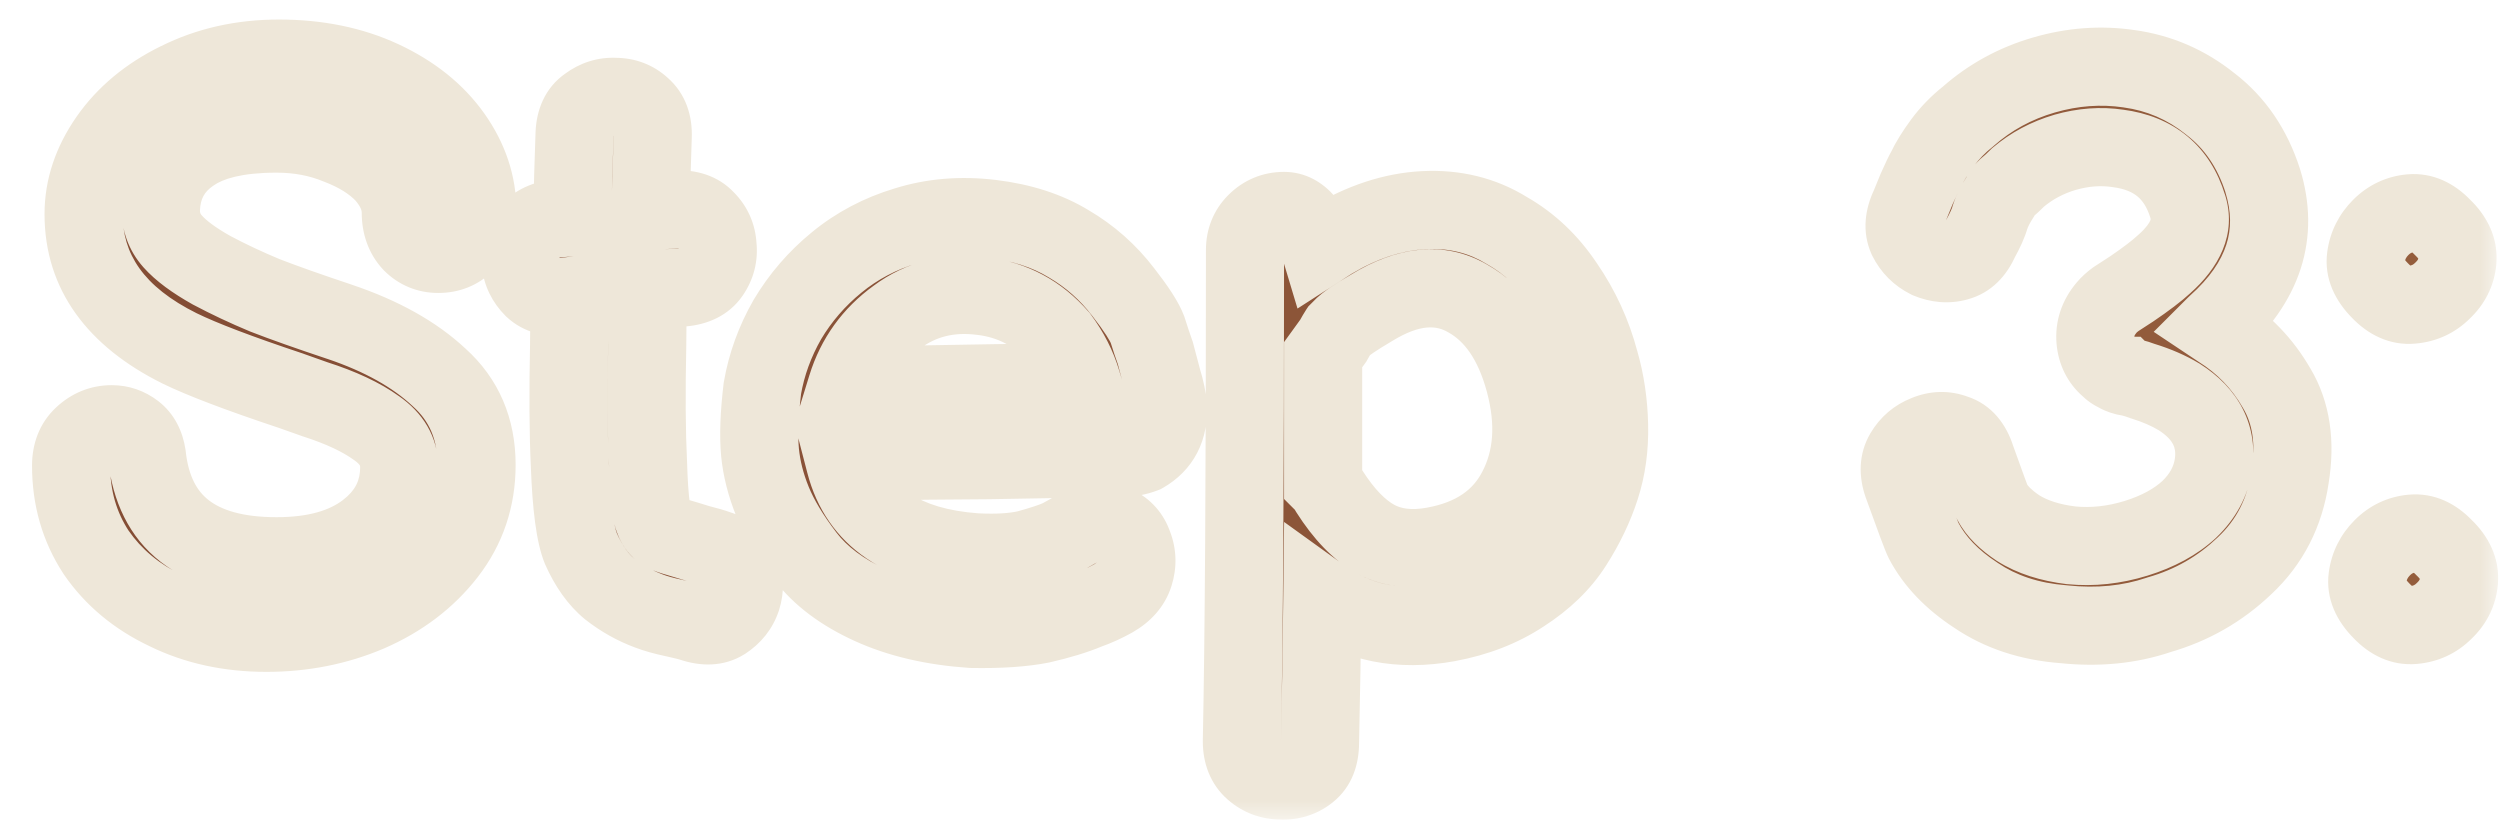 <svg width="64" height="21" viewBox="0 0 64 21" fill="none" xmlns="http://www.w3.org/2000/svg">
<mask id="path-1-outside-1_41_410" maskUnits="userSpaceOnUse" x="0" y="0" width="64" height="21" fill="black">
<rect fill="white" width="64" height="21"/>
<path d="M6.82 16.2C5.873 16.2 5.02 16.013 4.26 15.64C3.5 15.28 2.9 14.78 2.46 14.14C2.033 13.487 1.82 12.747 1.82 11.92C1.82 11.6 1.92 11.347 2.12 11.16C2.333 10.96 2.58 10.86 2.86 10.86C3.073 10.86 3.267 10.927 3.44 11.06C3.613 11.193 3.72 11.393 3.76 11.66C3.947 13.38 5.053 14.24 7.08 14.24C8.053 14.24 8.82 14.027 9.38 13.6C9.94 13.173 10.22 12.627 10.22 11.96C10.22 11.56 10.027 11.227 9.64 10.96C9.253 10.68 8.727 10.433 8.06 10.22L7.44 10C6.12 9.56 5.173 9.2 4.6 8.92C2.96 8.107 2.14 6.96 2.14 5.48C2.14 4.813 2.353 4.173 2.78 3.56C3.207 2.947 3.8 2.453 4.56 2.08C5.333 1.693 6.193 1.5 7.14 1.5C8.127 1.5 9.007 1.68 9.78 2.04C10.553 2.4 11.153 2.88 11.58 3.48C12.007 4.08 12.22 4.72 12.22 5.4C12.22 5.747 12.12 6.02 11.92 6.22C11.733 6.407 11.5 6.5 11.22 6.5C10.953 6.5 10.727 6.407 10.54 6.22C10.353 6.02 10.26 5.76 10.26 5.44C10.26 5.107 10.12 4.78 9.84 4.46C9.547 4.153 9.153 3.907 8.66 3.72C8.18 3.52 7.653 3.42 7.08 3.42C6.093 3.42 5.36 3.593 4.88 3.94C4.4 4.273 4.147 4.74 4.12 5.34C4.107 5.66 4.207 5.94 4.42 6.18C4.633 6.42 4.967 6.667 5.42 6.92C5.847 7.147 6.3 7.36 6.78 7.56C7.26 7.747 7.9 7.973 8.7 8.24C9.767 8.6 10.613 9.073 11.24 9.66C11.88 10.233 12.2 10.98 12.2 11.9C12.2 12.753 11.947 13.507 11.44 14.16C10.933 14.813 10.267 15.32 9.44 15.68C8.627 16.027 7.753 16.2 6.82 16.2ZM17.729 15.94C17.649 15.913 17.489 15.873 17.249 15.82C16.996 15.767 16.783 15.707 16.609 15.64C16.249 15.507 15.916 15.32 15.609 15.08C15.316 14.84 15.069 14.493 14.869 14.04C14.723 13.68 14.629 12.973 14.589 11.92C14.549 11.107 14.543 10.06 14.569 8.78C14.569 8.54 14.576 8.14 14.589 7.58L14.429 7.6C14.096 7.627 13.836 7.553 13.649 7.38C13.463 7.193 13.356 6.973 13.329 6.72C13.303 6.467 13.356 6.233 13.489 6.02C13.636 5.793 13.869 5.653 14.189 5.6L14.649 5.56C14.663 4.853 14.683 4.14 14.709 3.42C14.723 3.087 14.836 2.847 15.049 2.7C15.263 2.54 15.496 2.467 15.749 2.48C16.016 2.48 16.243 2.567 16.429 2.74C16.629 2.913 16.723 3.167 16.709 3.5L16.649 5.4L17.309 5.36C17.643 5.347 17.896 5.433 18.069 5.62C18.256 5.807 18.356 6.033 18.369 6.3C18.396 6.553 18.336 6.787 18.189 7C18.043 7.213 17.803 7.333 17.469 7.36L16.589 7.4C16.576 8.04 16.569 8.507 16.569 8.8C16.543 10.053 16.549 11.073 16.589 11.86C16.603 12.34 16.629 12.727 16.669 13.02C16.709 13.313 16.816 13.513 16.989 13.62C17.016 13.647 17.116 13.687 17.289 13.74C17.476 13.793 17.676 13.853 17.889 13.92C18.103 13.973 18.263 14.02 18.369 14.06C18.676 14.153 18.876 14.327 18.969 14.58C19.063 14.82 19.069 15.067 18.989 15.32C18.909 15.56 18.756 15.753 18.529 15.9C18.316 16.033 18.049 16.047 17.729 15.94ZM24.877 16.1C23.89 16.033 23.03 15.833 22.297 15.5C21.563 15.167 21.003 14.747 20.617 14.24C20.23 13.733 19.95 13.267 19.777 12.84C19.603 12.413 19.497 11.993 19.457 11.58C19.417 11.153 19.437 10.607 19.517 9.94C19.623 9.327 19.837 8.74 20.157 8.18C20.49 7.62 20.91 7.133 21.417 6.72C21.937 6.293 22.53 5.98 23.197 5.78C23.877 5.567 24.603 5.507 25.377 5.6C26.15 5.693 26.81 5.907 27.357 6.24C27.903 6.56 28.37 6.973 28.757 7.48C29.09 7.907 29.297 8.227 29.377 8.44C29.443 8.653 29.51 8.853 29.577 9.04C29.63 9.24 29.69 9.467 29.757 9.72C29.837 9.973 29.883 10.207 29.897 10.42C29.923 10.967 29.717 11.367 29.277 11.62C29.103 11.687 28.917 11.72 28.717 11.72L25.297 11.78C22.897 11.793 21.697 11.82 21.697 11.86H21.637C21.997 13.247 23.117 14.007 24.997 14.14C25.517 14.167 25.95 14.14 26.297 14.06C26.683 13.953 26.963 13.86 27.137 13.78C27.31 13.687 27.523 13.567 27.777 13.42C28.083 13.313 28.343 13.32 28.557 13.44C28.783 13.547 28.937 13.72 29.017 13.96C29.11 14.2 29.117 14.447 29.037 14.7C28.957 14.953 28.777 15.16 28.497 15.32C28.283 15.44 28.063 15.54 27.837 15.62C27.517 15.753 27.123 15.873 26.657 15.98C26.19 16.073 25.597 16.113 24.877 16.1ZM21.677 9.9C22.45 9.86 24.457 9.82 27.697 9.78C27.577 9.38 27.383 9 27.117 8.64C26.583 8.027 25.923 7.673 25.137 7.58C24.31 7.473 23.583 7.653 22.957 8.12C22.33 8.573 21.903 9.167 21.677 9.9ZM33.792 19.02C33.792 19.353 33.692 19.6 33.492 19.76C33.292 19.92 33.059 19.993 32.792 19.98C32.526 19.98 32.292 19.893 32.092 19.72C31.892 19.547 31.792 19.3 31.792 18.98C31.846 16.353 31.872 12.16 31.872 6.4C31.872 6.12 31.965 5.887 32.152 5.7C32.352 5.5 32.592 5.4 32.872 5.4C33.072 5.4 33.252 5.493 33.412 5.68C33.586 5.853 33.712 6.073 33.792 6.34L34.072 6.16C34.872 5.68 35.666 5.42 36.452 5.38C37.239 5.34 37.946 5.513 38.572 5.9C39.159 6.233 39.652 6.7 40.052 7.3C40.465 7.9 40.766 8.553 40.952 9.26C41.099 9.767 41.179 10.307 41.192 10.88C41.206 11.453 41.132 11.987 40.972 12.48C40.812 12.973 40.579 13.46 40.272 13.94C39.965 14.42 39.532 14.84 38.972 15.2C38.425 15.56 37.792 15.807 37.072 15.94C35.832 16.167 34.759 15.953 33.852 15.3C33.839 16.54 33.819 17.78 33.792 19.02ZM36.712 13.98C37.725 13.793 38.432 13.313 38.832 12.54C39.245 11.753 39.312 10.833 39.032 9.78C38.752 8.74 38.266 8.027 37.572 7.64C36.865 7.227 36.045 7.307 35.112 7.88C34.685 8.133 34.439 8.3 34.372 8.38C34.332 8.42 34.299 8.453 34.272 8.48C34.245 8.52 34.199 8.6 34.132 8.72L33.872 9.08V12.36C33.939 12.427 33.992 12.5 34.032 12.58C34.406 13.167 34.799 13.573 35.212 13.8C35.626 14.027 36.126 14.087 36.712 13.98ZM52.824 15.98C51.958 15.913 51.211 15.667 50.584 15.24C49.971 14.84 49.524 14.373 49.244 13.84C49.191 13.733 49.011 13.253 48.704 12.4C48.598 12.093 48.611 11.827 48.744 11.6C48.878 11.373 49.064 11.213 49.304 11.12C49.558 11.013 49.804 11.007 50.044 11.1C50.298 11.18 50.478 11.387 50.584 11.72C50.851 12.467 50.991 12.847 51.004 12.86C51.124 13.087 51.344 13.307 51.664 13.52C52.024 13.747 52.478 13.893 53.024 13.96C53.571 14.013 54.124 13.953 54.684 13.78C55.244 13.607 55.698 13.36 56.044 13.04C56.391 12.707 56.598 12.327 56.664 11.9C56.771 11.18 56.478 10.6 55.784 10.16C55.518 10 55.211 9.867 54.864 9.76C54.758 9.72 54.651 9.687 54.544 9.66L54.444 9.64C54.418 9.64 54.398 9.633 54.384 9.62C54.358 9.62 54.331 9.613 54.304 9.6C54.264 9.587 54.224 9.567 54.184 9.54C54.118 9.513 54.051 9.467 53.984 9.4C53.784 9.227 53.671 9 53.644 8.72C53.618 8.413 53.711 8.133 53.924 7.88C53.991 7.8 54.071 7.727 54.164 7.66L54.564 7.4C54.938 7.147 55.218 6.933 55.404 6.76C55.964 6.267 56.164 5.773 56.004 5.28C55.738 4.413 55.144 3.92 54.224 3.8C53.784 3.733 53.331 3.767 52.864 3.9C52.411 4.033 52.011 4.247 51.664 4.54C51.558 4.647 51.471 4.727 51.404 4.78C51.324 4.847 51.258 4.933 51.204 5.04C51.084 5.227 50.998 5.4 50.944 5.56C50.904 5.707 50.818 5.9 50.684 6.14C50.551 6.447 50.358 6.633 50.104 6.7C49.864 6.767 49.618 6.747 49.364 6.64C49.124 6.52 48.944 6.34 48.824 6.1C48.718 5.86 48.738 5.587 48.884 5.28C48.911 5.213 48.971 5.067 49.064 4.84C49.171 4.6 49.251 4.433 49.304 4.34C49.398 4.14 49.538 3.913 49.724 3.66C49.911 3.407 50.131 3.18 50.384 2.98C50.944 2.487 51.591 2.133 52.324 1.92C53.058 1.707 53.784 1.653 54.504 1.76C55.278 1.867 55.971 2.167 56.584 2.66C57.211 3.14 57.658 3.793 57.924 4.62C58.351 5.993 57.951 7.227 56.724 8.32L56.704 8.34L56.824 8.42C57.438 8.807 57.924 9.313 58.284 9.94C58.658 10.567 58.771 11.327 58.624 12.22C58.491 13.127 58.104 13.88 57.464 14.48C56.838 15.08 56.104 15.5 55.264 15.74C54.518 15.993 53.704 16.073 52.824 15.98ZM62.569 14.02C62.849 14.287 62.976 14.573 62.949 14.88C62.922 15.173 62.796 15.427 62.569 15.64C62.356 15.853 62.096 15.973 61.789 16C61.496 16.027 61.222 15.907 60.969 15.64C60.689 15.36 60.569 15.073 60.609 14.78C60.649 14.487 60.776 14.233 60.989 14.02C61.202 13.807 61.456 13.687 61.749 13.66C62.042 13.633 62.316 13.753 62.569 14.02ZM62.529 5.82C62.809 6.087 62.936 6.373 62.909 6.68C62.882 6.973 62.756 7.227 62.529 7.44C62.316 7.653 62.056 7.773 61.749 7.8C61.456 7.827 61.182 7.707 60.929 7.44C60.649 7.16 60.529 6.873 60.569 6.58C60.609 6.287 60.736 6.033 60.949 5.82C61.162 5.607 61.416 5.487 61.709 5.46C62.002 5.433 62.276 5.553 62.529 5.82Z"/>
</mask>
<path d="M6.82 16.2C5.873 16.2 5.02 16.013 4.26 15.64C3.5 15.28 2.9 14.78 2.46 14.14C2.033 13.487 1.82 12.747 1.82 11.92C1.82 11.6 1.92 11.347 2.12 11.16C2.333 10.96 2.58 10.86 2.86 10.86C3.073 10.86 3.267 10.927 3.44 11.06C3.613 11.193 3.72 11.393 3.76 11.66C3.947 13.38 5.053 14.24 7.08 14.24C8.053 14.24 8.82 14.027 9.38 13.6C9.94 13.173 10.22 12.627 10.22 11.96C10.22 11.56 10.027 11.227 9.64 10.96C9.253 10.68 8.727 10.433 8.06 10.22L7.44 10C6.12 9.56 5.173 9.2 4.6 8.92C2.96 8.107 2.14 6.96 2.14 5.48C2.14 4.813 2.353 4.173 2.78 3.56C3.207 2.947 3.8 2.453 4.56 2.08C5.333 1.693 6.193 1.5 7.14 1.5C8.127 1.5 9.007 1.68 9.78 2.04C10.553 2.4 11.153 2.88 11.58 3.48C12.007 4.08 12.22 4.72 12.22 5.4C12.22 5.747 12.12 6.02 11.92 6.22C11.733 6.407 11.5 6.5 11.22 6.5C10.953 6.5 10.727 6.407 10.54 6.22C10.353 6.02 10.26 5.76 10.26 5.44C10.26 5.107 10.12 4.78 9.84 4.46C9.547 4.153 9.153 3.907 8.66 3.72C8.18 3.52 7.653 3.42 7.08 3.42C6.093 3.42 5.36 3.593 4.88 3.94C4.4 4.273 4.147 4.74 4.12 5.34C4.107 5.66 4.207 5.94 4.42 6.18C4.633 6.42 4.967 6.667 5.42 6.92C5.847 7.147 6.3 7.36 6.78 7.56C7.26 7.747 7.9 7.973 8.7 8.24C9.767 8.6 10.613 9.073 11.24 9.66C11.88 10.233 12.2 10.98 12.2 11.9C12.2 12.753 11.947 13.507 11.44 14.16C10.933 14.813 10.267 15.32 9.44 15.68C8.627 16.027 7.753 16.2 6.82 16.2ZM17.729 15.94C17.649 15.913 17.489 15.873 17.249 15.82C16.996 15.767 16.783 15.707 16.609 15.64C16.249 15.507 15.916 15.32 15.609 15.08C15.316 14.84 15.069 14.493 14.869 14.04C14.723 13.68 14.629 12.973 14.589 11.92C14.549 11.107 14.543 10.06 14.569 8.78C14.569 8.54 14.576 8.14 14.589 7.58L14.429 7.6C14.096 7.627 13.836 7.553 13.649 7.38C13.463 7.193 13.356 6.973 13.329 6.72C13.303 6.467 13.356 6.233 13.489 6.02C13.636 5.793 13.869 5.653 14.189 5.6L14.649 5.56C14.663 4.853 14.683 4.14 14.709 3.42C14.723 3.087 14.836 2.847 15.049 2.7C15.263 2.54 15.496 2.467 15.749 2.48C16.016 2.48 16.243 2.567 16.429 2.74C16.629 2.913 16.723 3.167 16.709 3.5L16.649 5.4L17.309 5.36C17.643 5.347 17.896 5.433 18.069 5.62C18.256 5.807 18.356 6.033 18.369 6.3C18.396 6.553 18.336 6.787 18.189 7C18.043 7.213 17.803 7.333 17.469 7.36L16.589 7.4C16.576 8.04 16.569 8.507 16.569 8.8C16.543 10.053 16.549 11.073 16.589 11.86C16.603 12.34 16.629 12.727 16.669 13.02C16.709 13.313 16.816 13.513 16.989 13.62C17.016 13.647 17.116 13.687 17.289 13.74C17.476 13.793 17.676 13.853 17.889 13.92C18.103 13.973 18.263 14.02 18.369 14.06C18.676 14.153 18.876 14.327 18.969 14.58C19.063 14.82 19.069 15.067 18.989 15.32C18.909 15.56 18.756 15.753 18.529 15.9C18.316 16.033 18.049 16.047 17.729 15.94ZM24.877 16.1C23.89 16.033 23.03 15.833 22.297 15.5C21.563 15.167 21.003 14.747 20.617 14.24C20.23 13.733 19.95 13.267 19.777 12.84C19.603 12.413 19.497 11.993 19.457 11.58C19.417 11.153 19.437 10.607 19.517 9.94C19.623 9.327 19.837 8.74 20.157 8.18C20.49 7.62 20.91 7.133 21.417 6.72C21.937 6.293 22.53 5.98 23.197 5.78C23.877 5.567 24.603 5.507 25.377 5.6C26.15 5.693 26.81 5.907 27.357 6.24C27.903 6.56 28.37 6.973 28.757 7.48C29.09 7.907 29.297 8.227 29.377 8.44C29.443 8.653 29.51 8.853 29.577 9.04C29.63 9.24 29.69 9.467 29.757 9.72C29.837 9.973 29.883 10.207 29.897 10.42C29.923 10.967 29.717 11.367 29.277 11.62C29.103 11.687 28.917 11.72 28.717 11.72L25.297 11.78C22.897 11.793 21.697 11.82 21.697 11.86H21.637C21.997 13.247 23.117 14.007 24.997 14.14C25.517 14.167 25.95 14.14 26.297 14.06C26.683 13.953 26.963 13.86 27.137 13.78C27.31 13.687 27.523 13.567 27.777 13.42C28.083 13.313 28.343 13.32 28.557 13.44C28.783 13.547 28.937 13.72 29.017 13.96C29.11 14.2 29.117 14.447 29.037 14.7C28.957 14.953 28.777 15.16 28.497 15.32C28.283 15.44 28.063 15.54 27.837 15.62C27.517 15.753 27.123 15.873 26.657 15.98C26.19 16.073 25.597 16.113 24.877 16.1ZM21.677 9.9C22.45 9.86 24.457 9.82 27.697 9.78C27.577 9.38 27.383 9 27.117 8.64C26.583 8.027 25.923 7.673 25.137 7.58C24.31 7.473 23.583 7.653 22.957 8.12C22.33 8.573 21.903 9.167 21.677 9.9ZM33.792 19.02C33.792 19.353 33.692 19.6 33.492 19.76C33.292 19.92 33.059 19.993 32.792 19.98C32.526 19.98 32.292 19.893 32.092 19.72C31.892 19.547 31.792 19.3 31.792 18.98C31.846 16.353 31.872 12.16 31.872 6.4C31.872 6.12 31.965 5.887 32.152 5.7C32.352 5.5 32.592 5.4 32.872 5.4C33.072 5.4 33.252 5.493 33.412 5.68C33.586 5.853 33.712 6.073 33.792 6.34L34.072 6.16C34.872 5.68 35.666 5.42 36.452 5.38C37.239 5.34 37.946 5.513 38.572 5.9C39.159 6.233 39.652 6.7 40.052 7.3C40.465 7.9 40.766 8.553 40.952 9.26C41.099 9.767 41.179 10.307 41.192 10.88C41.206 11.453 41.132 11.987 40.972 12.48C40.812 12.973 40.579 13.46 40.272 13.94C39.965 14.42 39.532 14.84 38.972 15.2C38.425 15.56 37.792 15.807 37.072 15.94C35.832 16.167 34.759 15.953 33.852 15.3C33.839 16.54 33.819 17.78 33.792 19.02ZM36.712 13.98C37.725 13.793 38.432 13.313 38.832 12.54C39.245 11.753 39.312 10.833 39.032 9.78C38.752 8.74 38.266 8.027 37.572 7.64C36.865 7.227 36.045 7.307 35.112 7.88C34.685 8.133 34.439 8.3 34.372 8.38C34.332 8.42 34.299 8.453 34.272 8.48C34.245 8.52 34.199 8.6 34.132 8.72L33.872 9.08V12.36C33.939 12.427 33.992 12.5 34.032 12.58C34.406 13.167 34.799 13.573 35.212 13.8C35.626 14.027 36.126 14.087 36.712 13.98ZM52.824 15.98C51.958 15.913 51.211 15.667 50.584 15.24C49.971 14.84 49.524 14.373 49.244 13.84C49.191 13.733 49.011 13.253 48.704 12.4C48.598 12.093 48.611 11.827 48.744 11.6C48.878 11.373 49.064 11.213 49.304 11.12C49.558 11.013 49.804 11.007 50.044 11.1C50.298 11.18 50.478 11.387 50.584 11.72C50.851 12.467 50.991 12.847 51.004 12.86C51.124 13.087 51.344 13.307 51.664 13.52C52.024 13.747 52.478 13.893 53.024 13.96C53.571 14.013 54.124 13.953 54.684 13.78C55.244 13.607 55.698 13.36 56.044 13.04C56.391 12.707 56.598 12.327 56.664 11.9C56.771 11.18 56.478 10.6 55.784 10.16C55.518 10 55.211 9.867 54.864 9.76C54.758 9.72 54.651 9.687 54.544 9.66L54.444 9.64C54.418 9.64 54.398 9.633 54.384 9.62C54.358 9.62 54.331 9.613 54.304 9.6C54.264 9.587 54.224 9.567 54.184 9.54C54.118 9.513 54.051 9.467 53.984 9.4C53.784 9.227 53.671 9 53.644 8.72C53.618 8.413 53.711 8.133 53.924 7.88C53.991 7.8 54.071 7.727 54.164 7.66L54.564 7.4C54.938 7.147 55.218 6.933 55.404 6.76C55.964 6.267 56.164 5.773 56.004 5.28C55.738 4.413 55.144 3.92 54.224 3.8C53.784 3.733 53.331 3.767 52.864 3.9C52.411 4.033 52.011 4.247 51.664 4.54C51.558 4.647 51.471 4.727 51.404 4.78C51.324 4.847 51.258 4.933 51.204 5.04C51.084 5.227 50.998 5.4 50.944 5.56C50.904 5.707 50.818 5.9 50.684 6.14C50.551 6.447 50.358 6.633 50.104 6.7C49.864 6.767 49.618 6.747 49.364 6.64C49.124 6.52 48.944 6.34 48.824 6.1C48.718 5.86 48.738 5.587 48.884 5.28C48.911 5.213 48.971 5.067 49.064 4.84C49.171 4.6 49.251 4.433 49.304 4.34C49.398 4.14 49.538 3.913 49.724 3.66C49.911 3.407 50.131 3.18 50.384 2.98C50.944 2.487 51.591 2.133 52.324 1.92C53.058 1.707 53.784 1.653 54.504 1.76C55.278 1.867 55.971 2.167 56.584 2.66C57.211 3.14 57.658 3.793 57.924 4.62C58.351 5.993 57.951 7.227 56.724 8.32L56.704 8.34L56.824 8.42C57.438 8.807 57.924 9.313 58.284 9.94C58.658 10.567 58.771 11.327 58.624 12.22C58.491 13.127 58.104 13.88 57.464 14.48C56.838 15.08 56.104 15.5 55.264 15.74C54.518 15.993 53.704 16.073 52.824 15.98ZM62.569 14.02C62.849 14.287 62.976 14.573 62.949 14.88C62.922 15.173 62.796 15.427 62.569 15.64C62.356 15.853 62.096 15.973 61.789 16C61.496 16.027 61.222 15.907 60.969 15.64C60.689 15.36 60.569 15.073 60.609 14.78C60.649 14.487 60.776 14.233 60.989 14.02C61.202 13.807 61.456 13.687 61.749 13.66C62.042 13.633 62.316 13.753 62.569 14.02ZM62.529 5.82C62.809 6.087 62.936 6.373 62.909 6.68C62.882 6.973 62.756 7.227 62.529 7.44C62.316 7.653 62.056 7.773 61.749 7.8C61.456 7.827 61.182 7.707 60.929 7.44C60.649 7.16 60.529 6.873 60.569 6.58C60.609 6.287 60.736 6.033 60.949 5.82C61.162 5.607 61.416 5.487 61.709 5.46C62.002 5.433 62.276 5.553 62.529 5.82Z" fill="url(#paint0_linear_41_410)"/>
<path d="M4.26 15.64L4.701 14.742L4.695 14.739L4.688 14.736L4.26 15.64ZM2.46 14.14L1.623 14.687L1.629 14.697L1.636 14.707L2.46 14.14ZM2.12 11.16L2.802 11.891L2.804 11.889L2.12 11.16ZM3.44 11.06L4.05 10.267L4.05 10.267L3.44 11.06ZM3.76 11.66L4.754 11.552L4.752 11.532L4.749 11.512L3.76 11.66ZM9.38 13.6L9.986 14.395L9.38 13.6ZM9.64 10.96L9.053 11.77L9.063 11.777L9.072 11.783L9.64 10.96ZM8.06 10.22L7.726 11.162L7.74 11.168L7.755 11.172L8.06 10.22ZM7.44 10L7.774 9.058L7.765 9.054L7.756 9.051L7.44 10ZM4.6 8.92L4.156 9.816L4.161 9.819L4.6 8.92ZM2.78 3.56L1.959 2.989L1.959 2.989L2.78 3.56ZM4.56 2.08L5.001 2.978L5.007 2.974L4.56 2.08ZM11.58 3.48L12.395 2.9L12.395 2.9L11.58 3.48ZM11.92 6.22L11.213 5.513L11.213 5.513L11.92 6.22ZM10.54 6.22L9.809 6.902L9.821 6.915L9.833 6.927L10.54 6.22ZM9.84 4.46L10.593 3.801L10.578 3.785L10.563 3.769L9.84 4.46ZM8.66 3.72L8.275 4.643L8.291 4.649L8.306 4.655L8.66 3.72ZM4.88 3.94L5.45 4.761L5.458 4.756L5.465 4.751L4.88 3.94ZM4.12 5.34L3.121 5.296L3.121 5.298L4.12 5.34ZM4.42 6.18L5.167 5.516L5.167 5.516L4.42 6.18ZM5.42 6.92L4.932 7.793L4.941 7.798L4.951 7.803L5.42 6.92ZM6.78 7.56L6.395 8.483L6.406 8.488L6.418 8.492L6.78 7.56ZM8.7 8.24L9.02 7.293L9.016 7.291L8.7 8.24ZM11.24 9.66L10.557 10.39L10.565 10.398L10.573 10.405L11.24 9.66ZM11.44 14.16L10.65 13.547L11.44 14.16ZM9.44 15.68L9.832 16.6L9.839 16.597L9.44 15.68ZM6.82 16.2V15.2C6.008 15.2 5.308 15.041 4.701 14.742L4.26 15.64L3.819 16.538C4.732 16.986 5.739 17.2 6.82 17.2V16.2ZM4.26 15.64L4.688 14.736C4.074 14.445 3.616 14.056 3.284 13.573L2.46 14.14L1.636 14.707C2.184 15.504 2.926 16.115 3.832 16.544L4.26 15.64ZM2.46 14.14L3.297 13.593C2.983 13.112 2.82 12.565 2.82 11.92H1.82H0.82C0.82 12.929 1.083 13.861 1.623 14.687L2.46 14.14ZM1.82 11.92H2.82C2.82 11.864 2.829 11.848 2.825 11.857C2.824 11.861 2.82 11.868 2.815 11.876C2.81 11.883 2.805 11.889 2.802 11.891L2.12 11.16L1.438 10.429C1 10.837 0.82 11.374 0.82 11.92H1.82ZM2.12 11.16L2.804 11.889C2.817 11.877 2.827 11.87 2.833 11.866C2.838 11.863 2.84 11.862 2.841 11.862C2.841 11.862 2.841 11.861 2.843 11.861C2.844 11.861 2.85 11.86 2.86 11.86V10.86V9.86C2.314 9.86 1.826 10.065 1.436 10.431L2.12 11.16ZM2.86 10.86V11.86C2.861 11.86 2.859 11.86 2.854 11.859C2.85 11.859 2.845 11.857 2.839 11.855C2.833 11.854 2.83 11.851 2.827 11.85C2.825 11.849 2.826 11.85 2.83 11.853L3.44 11.06L4.05 10.267C3.706 10.003 3.3 9.86 2.86 9.86V10.86ZM3.44 11.06L2.83 11.853C2.817 11.842 2.803 11.83 2.792 11.816C2.78 11.802 2.772 11.79 2.768 11.781C2.758 11.763 2.765 11.767 2.771 11.808L3.76 11.66L4.749 11.512C4.68 11.052 4.473 10.593 4.05 10.267L3.44 11.06ZM3.76 11.66L2.766 11.768C2.881 12.83 3.301 13.751 4.116 14.385C4.908 15 5.94 15.24 7.08 15.24V14.24V13.24C6.193 13.24 5.658 13.05 5.344 12.805C5.052 12.579 4.826 12.21 4.754 11.552L3.76 11.66ZM7.08 14.24V15.24C8.19 15.24 9.196 14.997 9.986 14.395L9.38 13.6L8.774 12.805C8.444 13.056 7.917 13.24 7.08 13.24V14.24ZM9.38 13.6L9.986 14.395C10.778 13.792 11.22 12.959 11.22 11.96H10.22H9.22C9.22 12.295 9.102 12.555 8.774 12.805L9.38 13.6ZM10.22 11.96H11.22C11.22 11.17 10.811 10.553 10.208 10.137L9.64 10.96L9.072 11.783C9.17 11.851 9.202 11.898 9.21 11.912C9.215 11.92 9.22 11.929 9.22 11.96H10.22ZM9.64 10.96L10.226 10.15C9.724 9.786 9.09 9.5 8.365 9.268L8.06 10.22L7.755 11.172C8.364 11.367 8.783 11.574 9.053 11.77L9.64 10.96ZM8.06 10.22L8.394 9.278L7.774 9.058L7.44 10L7.106 10.942L7.726 11.162L8.06 10.22ZM7.44 10L7.756 9.051C6.441 8.613 5.548 8.27 5.039 8.021L4.6 8.92L4.161 9.819C4.798 10.13 5.799 10.507 7.124 10.949L7.44 10ZM4.6 8.92L5.044 8.024C3.648 7.331 3.14 6.483 3.14 5.48H2.14H1.14C1.14 7.437 2.272 8.882 4.156 9.816L4.6 8.92ZM2.14 5.48H3.14C3.14 5.042 3.276 4.598 3.601 4.131L2.78 3.56L1.959 2.989C1.43 3.749 1.14 4.585 1.14 5.48H2.14ZM2.78 3.56L3.601 4.131C3.918 3.675 4.373 3.286 5.001 2.978L4.56 2.08L4.119 1.182C3.227 1.62 2.495 2.219 1.959 2.989L2.78 3.56ZM4.56 2.08L5.007 2.974C5.629 2.664 6.334 2.5 7.14 2.5V1.5V0.5C6.053 0.5 5.038 0.723 4.113 1.186L4.56 2.08ZM7.14 1.5V2.5C8.004 2.5 8.736 2.657 9.358 2.947L9.78 2.04L10.202 1.133C9.277 0.703 8.25 0.5 7.14 0.5V1.5ZM9.78 2.04L9.358 2.947C9.999 3.245 10.454 3.622 10.765 4.06L11.58 3.48L12.395 2.9C11.853 2.138 11.107 1.555 10.202 1.133L9.78 2.04ZM11.58 3.48L10.765 4.06C11.082 4.505 11.22 4.945 11.22 5.4H12.22H13.22C13.22 4.495 12.931 3.655 12.395 2.9L11.58 3.48ZM12.22 5.4H11.22C11.22 5.478 11.209 5.514 11.206 5.521C11.204 5.525 11.204 5.524 11.207 5.521C11.209 5.517 11.211 5.514 11.213 5.513L11.92 6.22L12.627 6.927C13.055 6.499 13.22 5.948 13.22 5.4H12.22ZM11.92 6.22L11.213 5.513C11.211 5.515 11.212 5.514 11.216 5.51C11.221 5.507 11.227 5.504 11.234 5.502C11.24 5.499 11.243 5.498 11.242 5.499C11.241 5.499 11.234 5.5 11.22 5.5V6.5V7.5C11.747 7.5 12.241 7.314 12.627 6.927L11.92 6.22ZM11.22 6.5V5.5C11.212 5.5 11.21 5.499 11.213 5.5C11.217 5.501 11.223 5.502 11.231 5.505C11.238 5.508 11.245 5.512 11.248 5.515C11.252 5.517 11.252 5.517 11.247 5.513L10.54 6.22L9.833 6.927C10.209 7.303 10.691 7.5 11.22 7.5V6.5ZM10.54 6.22L11.271 5.538C11.27 5.537 11.271 5.537 11.272 5.539C11.273 5.54 11.272 5.54 11.271 5.537C11.269 5.531 11.26 5.503 11.26 5.44H10.26H9.26C9.26 5.967 9.421 6.486 9.809 6.902L10.54 6.22ZM10.26 5.44H11.26C11.26 4.804 10.987 4.252 10.593 3.801L9.84 4.46L9.087 5.119C9.253 5.308 9.26 5.41 9.26 5.44H10.26ZM9.84 4.46L10.563 3.769C10.144 3.331 9.614 3.012 9.014 2.785L8.66 3.72L8.306 4.655C8.693 4.802 8.949 4.975 9.117 5.151L9.84 4.46ZM8.66 3.72L9.045 2.797C8.431 2.541 7.772 2.42 7.08 2.42V3.42V4.42C7.535 4.42 7.929 4.499 8.275 4.643L8.66 3.72ZM7.08 3.42V2.42C6.01 2.42 5.025 2.602 4.295 3.129L4.88 3.94L5.465 4.751C5.695 4.585 6.177 4.42 7.08 4.42V3.42ZM4.88 3.94L4.31 3.119C3.565 3.636 3.161 4.394 3.121 5.296L4.12 5.34L5.119 5.384C5.132 5.086 5.235 4.911 5.45 4.761L4.88 3.94ZM4.12 5.34L3.121 5.298C3.097 5.878 3.287 6.411 3.673 6.844L4.42 6.18L5.167 5.516C5.126 5.469 5.117 5.442 5.119 5.382L4.12 5.34ZM4.42 6.18L3.673 6.844C3.992 7.203 4.434 7.514 4.932 7.793L5.42 6.92L5.908 6.047C5.5 5.819 5.275 5.637 5.167 5.516L4.42 6.18ZM5.42 6.92L4.951 7.803C5.407 8.045 5.889 8.272 6.395 8.483L6.78 7.56L7.165 6.637C6.711 6.448 6.286 6.248 5.889 6.037L5.42 6.92ZM6.78 7.56L6.418 8.492C6.919 8.687 7.577 8.92 8.384 9.189L8.7 8.24L9.016 7.291C8.223 7.027 7.601 6.806 7.142 6.628L6.78 7.56ZM8.7 8.24L8.38 9.187C9.352 9.515 10.061 9.926 10.557 10.39L11.24 9.66L11.923 8.93C11.165 8.22 10.181 7.685 9.02 7.293L8.7 8.24ZM11.24 9.66L10.573 10.405C10.985 10.774 11.2 11.242 11.2 11.9H12.2H13.2C13.2 10.718 12.775 9.693 11.907 8.915L11.24 9.66ZM12.2 11.9H11.2C11.2 12.539 11.016 13.075 10.65 13.547L11.44 14.16L12.23 14.773C12.877 13.938 13.2 12.967 13.2 11.9H12.2ZM11.44 14.16L10.65 13.547C10.255 14.056 9.728 14.464 9.041 14.763L9.44 15.68L9.839 16.597C10.805 16.176 11.612 15.57 12.23 14.773L11.44 14.16ZM9.44 15.68L9.048 14.76C8.365 15.051 7.626 15.2 6.82 15.2V16.2V17.2C7.88 17.2 8.888 17.002 9.832 16.6L9.44 15.68ZM17.729 15.94L17.413 16.889L17.729 15.94ZM17.249 15.82L17.466 14.844L17.455 14.841L17.249 15.82ZM16.609 15.64L16.968 14.707L16.957 14.702L16.609 15.64ZM15.609 15.08L14.976 15.854L14.985 15.861L14.993 15.867L15.609 15.08ZM14.869 14.04L13.943 14.417L13.949 14.431L13.954 14.444L14.869 14.04ZM14.589 11.92L15.589 11.882L15.588 11.871L14.589 11.92ZM14.569 8.78L15.569 8.801L15.569 8.79V8.78H14.569ZM14.589 7.58L15.589 7.604L15.617 6.444L14.465 6.588L14.589 7.58ZM14.429 7.6L14.509 8.597L14.531 8.595L14.553 8.592L14.429 7.6ZM13.649 7.38L12.942 8.087L12.955 8.1L12.969 8.113L13.649 7.38ZM13.329 6.72L14.324 6.615L13.329 6.72ZM13.489 6.02L12.65 5.477L12.646 5.483L12.641 5.49L13.489 6.02ZM14.189 5.6L14.103 4.604L14.064 4.607L14.025 4.614L14.189 5.6ZM14.649 5.56L14.736 6.556L15.632 6.478L15.649 5.579L14.649 5.56ZM14.709 3.42L13.71 3.38L13.71 3.383L14.709 3.42ZM15.049 2.7L15.616 3.524L15.633 3.512L15.649 3.5L15.049 2.7ZM15.749 2.48L15.697 3.479L15.723 3.48H15.749V2.48ZM16.429 2.74L15.749 3.473L15.761 3.484L15.774 3.496L16.429 2.74ZM16.709 3.5L15.71 3.46L15.71 3.468L16.709 3.5ZM16.649 5.4L15.65 5.368L15.615 6.465L16.71 6.398L16.649 5.4ZM17.309 5.36L17.269 4.361L17.259 4.361L17.249 4.362L17.309 5.36ZM18.069 5.62L17.337 6.3L17.349 6.314L17.362 6.327L18.069 5.62ZM18.369 6.3L17.371 6.35L17.372 6.377L17.375 6.405L18.369 6.3ZM18.189 7L17.365 6.433L18.189 7ZM17.469 7.36L17.515 8.359L17.532 8.358L17.549 8.357L17.469 7.36ZM16.589 7.4L16.544 6.401L15.609 6.444L15.59 7.379L16.589 7.4ZM16.569 8.8L17.569 8.821L17.569 8.811V8.8H16.569ZM16.589 11.86L17.589 11.832L17.589 11.821L17.588 11.809L16.589 11.86ZM16.669 13.02L15.678 13.155V13.155L16.669 13.02ZM16.989 13.62L17.697 12.913L17.613 12.83L17.514 12.768L16.989 13.62ZM17.289 13.74L16.995 14.696L17.005 14.699L17.015 14.701L17.289 13.74ZM17.889 13.92L17.591 14.874L17.619 14.883L17.647 14.89L17.889 13.92ZM18.369 14.06L18.018 14.996L18.048 15.008L18.078 15.017L18.369 14.06ZM18.969 14.58L18.031 14.926L18.034 14.934L18.037 14.942L18.969 14.58ZM18.989 15.32L19.938 15.636L19.941 15.629L19.943 15.621L18.989 15.32ZM18.529 15.9L19.059 16.748L19.066 16.744L19.073 16.74L18.529 15.9ZM17.729 15.94L18.046 14.991C17.909 14.946 17.699 14.896 17.466 14.844L17.249 15.82L17.032 16.796C17.148 16.822 17.238 16.843 17.307 16.86C17.341 16.869 17.367 16.876 17.387 16.881C17.407 16.887 17.415 16.889 17.413 16.889L17.729 15.94ZM17.249 15.82L17.455 14.841C17.235 14.795 17.077 14.748 16.968 14.707L16.609 15.64L16.25 16.573C16.488 16.665 16.757 16.738 17.043 16.799L17.249 15.82ZM16.609 15.64L16.957 14.702C16.695 14.605 16.452 14.47 16.226 14.293L15.609 15.08L14.993 15.867C15.38 16.17 15.804 16.408 16.262 16.578L16.609 15.64ZM15.609 15.08L16.243 14.306C16.102 14.191 15.94 13.988 15.784 13.636L14.869 14.04L13.954 14.444C14.199 14.998 14.53 15.489 14.976 15.854L15.609 15.08ZM14.869 14.04L15.796 13.663C15.725 13.489 15.629 12.954 15.589 11.882L14.589 11.92L13.59 11.958C13.629 12.993 13.721 13.871 13.943 14.417L14.869 14.04ZM14.589 11.92L15.588 11.871C15.55 11.09 15.543 10.069 15.569 8.801L14.569 8.78L13.57 8.759C13.543 10.051 13.549 11.123 13.591 11.969L14.589 11.92ZM14.569 8.78H15.569C15.569 8.553 15.576 8.163 15.589 7.604L14.589 7.58L13.59 7.556C13.576 8.117 13.569 8.527 13.569 8.78H14.569ZM14.589 7.58L14.465 6.588L14.305 6.608L14.429 7.6L14.553 8.592L14.713 8.572L14.589 7.58ZM14.429 7.6L14.35 6.603C14.274 6.609 14.248 6.6 14.256 6.603C14.26 6.604 14.271 6.608 14.287 6.616C14.302 6.624 14.317 6.635 14.33 6.647L13.649 7.38L12.969 8.113C13.42 8.532 13.989 8.638 14.509 8.597L14.429 7.6ZM13.649 7.38L14.357 6.673C14.336 6.652 14.33 6.641 14.329 6.639C14.329 6.637 14.326 6.632 14.324 6.615L13.329 6.72L12.335 6.825C12.386 7.315 12.6 7.745 12.942 8.087L13.649 7.38ZM13.329 6.72L14.324 6.615C14.321 6.591 14.324 6.58 14.324 6.578C14.325 6.575 14.327 6.567 14.337 6.55L13.489 6.02L12.641 5.49C12.388 5.895 12.285 6.352 12.335 6.825L13.329 6.72ZM13.489 6.02L14.329 6.563C14.325 6.569 14.319 6.577 14.31 6.586C14.301 6.594 14.293 6.6 14.289 6.602C14.279 6.608 14.294 6.596 14.354 6.586L14.189 5.6L14.025 4.614C13.488 4.703 12.98 4.967 12.65 5.477L13.489 6.02ZM14.189 5.6L14.276 6.596L14.736 6.556L14.649 5.56L14.563 4.564L14.103 4.604L14.189 5.6ZM14.649 5.56L15.649 5.579C15.662 4.878 15.682 4.171 15.709 3.457L14.709 3.42L13.71 3.383C13.683 4.109 13.663 4.828 13.65 5.541L14.649 5.56ZM14.709 3.42L15.709 3.46C15.711 3.394 15.722 3.389 15.709 3.417C15.702 3.432 15.69 3.452 15.672 3.473C15.654 3.494 15.634 3.511 15.616 3.524L15.049 2.7L14.483 1.876C13.937 2.251 13.732 2.832 13.71 3.38L14.709 3.42ZM15.049 2.7L15.649 3.5C15.662 3.491 15.671 3.485 15.676 3.483C15.681 3.48 15.684 3.479 15.684 3.479C15.684 3.479 15.685 3.479 15.685 3.479C15.686 3.479 15.69 3.478 15.697 3.479L15.749 2.48L15.802 1.481C15.302 1.455 14.84 1.607 14.449 1.9L15.049 2.7ZM15.749 2.48V3.48C15.762 3.48 15.768 3.481 15.769 3.481C15.77 3.481 15.767 3.481 15.762 3.479C15.757 3.477 15.753 3.475 15.749 3.473C15.746 3.471 15.746 3.47 15.749 3.473L16.429 2.74L17.11 2.007C16.729 1.653 16.255 1.48 15.749 1.48V2.48ZM16.429 2.74L15.774 3.496C15.762 3.485 15.748 3.47 15.735 3.452C15.723 3.433 15.715 3.417 15.711 3.406C15.703 3.384 15.713 3.395 15.71 3.46L16.709 3.5L17.709 3.54C17.731 2.989 17.572 2.407 17.084 1.984L16.429 2.74ZM16.709 3.5L15.71 3.468L15.65 5.368L16.649 5.4L17.649 5.432L17.709 3.532L16.709 3.5ZM16.649 5.4L16.71 6.398L17.37 6.358L17.309 5.36L17.249 4.362L16.589 4.402L16.649 5.4ZM17.309 5.36L17.349 6.359C17.422 6.356 17.441 6.366 17.426 6.361C17.418 6.358 17.403 6.352 17.385 6.341C17.367 6.329 17.35 6.315 17.337 6.3L18.069 5.62L18.802 4.94C18.373 4.477 17.798 4.34 17.269 4.361L17.309 5.36ZM18.069 5.62L17.362 6.327C17.369 6.334 17.371 6.337 17.371 6.337C17.372 6.338 17.37 6.336 17.369 6.334C17.368 6.331 17.368 6.33 17.369 6.331C17.369 6.333 17.37 6.339 17.371 6.35L18.369 6.3L19.368 6.25C19.343 5.739 19.141 5.277 18.776 4.913L18.069 5.62ZM18.369 6.3L17.375 6.405C17.376 6.413 17.375 6.417 17.375 6.418C17.375 6.419 17.375 6.418 17.376 6.416C17.376 6.414 17.377 6.414 17.376 6.416C17.375 6.418 17.372 6.424 17.365 6.433L18.189 7L19.013 7.567C19.293 7.16 19.416 6.69 19.364 6.195L18.369 6.3ZM18.189 7L17.365 6.433C17.377 6.417 17.391 6.4 17.409 6.385C17.426 6.37 17.442 6.361 17.452 6.356C17.471 6.346 17.459 6.358 17.39 6.363L17.469 7.36L17.549 8.357C18.088 8.314 18.649 8.097 19.013 7.567L18.189 7ZM17.469 7.36L17.424 6.361L16.544 6.401L16.589 7.4L16.635 8.399L17.515 8.359L17.469 7.36ZM16.589 7.4L15.59 7.379C15.576 8.02 15.569 8.496 15.569 8.8H16.569H17.569C17.569 8.518 17.576 8.06 17.589 7.421L16.589 7.4ZM16.569 8.8L15.57 8.779C15.543 10.044 15.549 11.09 15.591 11.911L16.589 11.86L17.588 11.809C17.55 11.056 17.543 10.063 17.569 8.821L16.569 8.8ZM16.589 11.86L15.59 11.888C15.604 12.385 15.632 12.811 15.678 13.155L16.669 13.02L17.66 12.885C17.627 12.642 17.602 12.295 17.589 11.832L16.589 11.86ZM16.669 13.02L15.678 13.155C15.74 13.606 15.937 14.147 16.465 14.472L16.989 13.62L17.514 12.768C17.551 12.791 17.584 12.819 17.61 12.848C17.637 12.877 17.653 12.902 17.662 12.919C17.678 12.95 17.669 12.948 17.66 12.885L16.669 13.02ZM16.989 13.62L16.282 14.327C16.398 14.443 16.517 14.506 16.557 14.527C16.615 14.558 16.67 14.581 16.713 14.598C16.8 14.633 16.898 14.666 16.995 14.696L17.289 13.74L17.584 12.784C17.508 12.761 17.469 12.747 17.456 12.742C17.449 12.739 17.463 12.744 17.489 12.758C17.502 12.765 17.527 12.778 17.558 12.799C17.585 12.817 17.638 12.854 17.697 12.913L16.989 13.62ZM17.289 13.74L17.015 14.701C17.192 14.752 17.384 14.81 17.591 14.874L17.889 13.92L18.188 12.966C17.968 12.897 17.76 12.834 17.564 12.778L17.289 13.74ZM17.889 13.92L17.647 14.89C17.851 14.941 17.966 14.977 18.018 14.996L18.369 14.06L18.721 13.124C18.559 13.063 18.355 13.006 18.132 12.95L17.889 13.92ZM18.369 14.06L18.078 15.017C18.125 15.031 18.12 15.038 18.094 15.016C18.082 15.005 18.068 14.99 18.055 14.972C18.043 14.953 18.035 14.937 18.031 14.926L18.969 14.58L19.908 14.234C19.685 13.63 19.203 13.269 18.66 13.103L18.369 14.06ZM18.969 14.58L18.037 14.942C18.044 14.96 18.045 14.969 18.045 14.972C18.045 14.976 18.045 14.99 18.036 15.019L18.989 15.32L19.943 15.621C20.089 15.158 20.08 14.677 19.901 14.218L18.969 14.58ZM18.989 15.32L18.041 15.004C18.037 15.016 18.033 15.021 18.031 15.024C18.028 15.027 18.017 15.041 17.986 15.06L18.529 15.9L19.073 16.74C19.476 16.478 19.781 16.107 19.938 15.636L18.989 15.32ZM18.529 15.9L17.999 15.052C18.02 15.039 18.043 15.028 18.067 15.021C18.091 15.014 18.109 15.012 18.119 15.011C18.138 15.01 18.117 15.015 18.046 14.991L17.729 15.94L17.413 16.889C17.913 17.055 18.514 17.089 19.059 16.748L18.529 15.9ZM24.877 16.1L24.809 17.098L24.834 17.099L24.858 17.1L24.877 16.1ZM22.297 15.5L22.71 14.59L22.297 15.5ZM20.617 14.24L21.412 13.633L20.617 14.24ZM19.777 12.84L20.703 12.464L19.777 12.84ZM19.457 11.58L18.461 11.673L18.461 11.676L19.457 11.58ZM19.517 9.94L18.532 9.769L18.527 9.795L18.524 9.821L19.517 9.94ZM20.157 8.18L19.297 7.669L19.293 7.676L19.288 7.684L20.157 8.18ZM21.417 6.72L22.049 7.495L22.051 7.493L21.417 6.72ZM23.197 5.78L23.484 6.738L23.496 6.734L23.197 5.78ZM25.377 5.6L25.497 4.607H25.497L25.377 5.6ZM27.357 6.24L26.836 7.094L26.844 7.098L26.852 7.103L27.357 6.24ZM28.757 7.48L27.962 8.087L27.969 8.096L28.757 7.48ZM29.377 8.44L30.331 8.142L30.323 8.115L30.313 8.089L29.377 8.44ZM29.577 9.04L30.543 8.782L30.532 8.742L30.518 8.704L29.577 9.04ZM29.757 9.72L28.79 9.975L28.796 9.998L28.803 10.021L29.757 9.72ZM29.897 10.42L30.896 10.371L30.895 10.358L29.897 10.42ZM29.277 11.62L29.636 12.553L29.708 12.525L29.776 12.487L29.277 11.62ZM28.717 11.72V10.72H28.708L28.699 10.72L28.717 11.72ZM25.297 11.78L25.302 12.78L25.314 12.78L25.297 11.78ZM21.697 11.86V12.86H22.697V11.86H21.697ZM21.637 11.86V10.86H20.344L20.669 12.111L21.637 11.86ZM24.997 14.14L24.926 15.137L24.936 15.138L24.945 15.139L24.997 14.14ZM26.297 14.06L26.522 15.034L26.542 15.03L26.563 15.024L26.297 14.06ZM27.137 13.78L27.556 14.688L27.584 14.675L27.611 14.661L27.137 13.78ZM27.777 13.42L27.448 12.476L27.358 12.507L27.276 12.555L27.777 13.42ZM28.557 13.44L28.067 14.312L28.098 14.329L28.131 14.345L28.557 13.44ZM29.017 13.96L28.068 14.276L28.076 14.3L28.085 14.322L29.017 13.96ZM29.037 14.7L29.99 15.001L29.99 15.001L29.037 14.7ZM28.497 15.32L28.987 16.192L28.993 16.188L28.497 15.32ZM27.837 15.62L27.504 14.677L27.478 14.686L27.452 14.697L27.837 15.62ZM26.657 15.98L26.853 16.961L26.866 16.958L26.88 16.955L26.657 15.98ZM21.677 9.9L20.721 9.605L20.299 10.973L21.728 10.899L21.677 9.9ZM27.697 9.78L27.709 10.78L29.036 10.764L28.654 9.493L27.697 9.78ZM27.117 8.64L27.92 8.045L27.897 8.013L27.871 7.984L27.117 8.64ZM25.137 7.58L25.009 8.572L25.019 8.573L25.137 7.58ZM22.957 8.12L23.543 8.93L23.554 8.922L22.957 8.12ZM24.877 16.1L24.944 15.102C24.051 15.042 23.313 14.863 22.71 14.59L22.297 15.5L21.883 16.41C22.747 16.803 23.729 17.025 24.809 17.098L24.877 16.1ZM22.297 15.5L22.71 14.59C22.089 14.307 21.675 13.979 21.412 13.633L20.617 14.24L19.822 14.847C20.331 15.515 21.038 16.026 21.883 16.41L22.297 15.5ZM20.617 14.24L21.412 13.633C21.06 13.172 20.833 12.783 20.703 12.464L19.777 12.84L18.85 13.216C19.067 13.75 19.4 14.294 19.822 14.847L20.617 14.24ZM19.777 12.84L20.703 12.464C20.562 12.117 20.482 11.791 20.452 11.484L19.457 11.58L18.461 11.676C18.512 12.196 18.645 12.71 18.85 13.216L19.777 12.84ZM19.457 11.58L20.452 11.487C20.422 11.159 20.434 10.69 20.51 10.059L19.517 9.94L18.524 9.821C18.44 10.523 18.412 11.148 18.461 11.673L19.457 11.58ZM19.517 9.94L20.502 10.111C20.588 9.616 20.76 9.139 21.025 8.676L20.157 8.18L19.288 7.684C18.913 8.341 18.659 9.037 18.532 9.769L19.517 9.94ZM20.157 8.18L21.016 8.691C21.289 8.232 21.632 7.835 22.049 7.495L21.417 6.72L20.785 5.945C20.188 6.432 19.691 7.008 19.297 7.669L20.157 8.18ZM21.417 6.72L22.051 7.493C22.465 7.153 22.94 6.901 23.484 6.738L23.197 5.78L22.909 4.822C22.12 5.059 21.408 5.433 20.782 5.947L21.417 6.72ZM23.197 5.78L23.496 6.734C24.029 6.567 24.611 6.515 25.257 6.593L25.377 5.6L25.497 4.607C24.596 4.498 23.725 4.566 22.897 4.826L23.197 5.78ZM25.377 5.6L25.257 6.593C25.918 6.673 26.435 6.849 26.836 7.094L27.357 6.24L27.877 5.386C27.185 4.964 26.382 4.714 25.497 4.607L25.377 5.6ZM27.357 6.24L26.852 7.103C27.285 7.357 27.654 7.683 27.962 8.087L28.757 7.48L29.552 6.873C29.087 6.264 28.522 5.763 27.862 5.377L27.357 6.24ZM28.757 7.48L27.969 8.096C28.124 8.294 28.24 8.456 28.322 8.583C28.362 8.645 28.392 8.695 28.412 8.733C28.422 8.752 28.429 8.767 28.434 8.777C28.439 8.787 28.441 8.792 28.44 8.791L29.377 8.44L30.313 8.089C30.174 7.718 29.878 7.291 29.545 6.864L28.757 7.48ZM29.377 8.44L28.422 8.738C28.492 8.963 28.563 9.176 28.635 9.376L29.577 9.04L30.518 8.704C30.457 8.531 30.394 8.344 30.331 8.142L29.377 8.44ZM29.577 9.04L28.61 9.298C28.663 9.496 28.723 9.722 28.79 9.975L29.757 9.72L30.724 9.466C30.657 9.211 30.597 8.984 30.543 8.782L29.577 9.04ZM29.757 9.72L28.803 10.021C28.864 10.215 28.892 10.367 28.899 10.482L29.897 10.42L30.895 10.358C30.875 10.046 30.809 9.732 30.71 9.419L29.757 9.72ZM29.897 10.42L28.898 10.469C28.904 10.604 28.88 10.658 28.873 10.671C28.869 10.68 28.853 10.71 28.778 10.753L29.277 11.62L29.776 12.487C30.14 12.277 30.448 11.98 30.65 11.589C30.85 11.202 30.916 10.783 30.895 10.371L29.897 10.42ZM29.277 11.62L28.918 10.687C28.867 10.706 28.803 10.72 28.717 10.72V11.72V12.72C29.03 12.72 29.339 12.667 29.636 12.553L29.277 11.62ZM28.717 11.72L28.699 10.72L25.279 10.78L25.297 11.78L25.314 12.78L28.734 12.72L28.717 11.72ZM25.297 11.78L25.291 10.78C24.09 10.787 23.183 10.797 22.575 10.81C22.272 10.817 22.034 10.825 21.866 10.834C21.786 10.838 21.703 10.844 21.632 10.853C21.602 10.857 21.537 10.865 21.463 10.884C21.434 10.891 21.343 10.915 21.237 10.97C21.186 10.997 21.078 11.058 20.972 11.17C20.86 11.288 20.697 11.523 20.697 11.86H21.697H22.697C22.697 12.196 22.534 12.429 22.424 12.546C22.318 12.657 22.212 12.717 22.163 12.743C22.063 12.795 21.978 12.817 21.958 12.822C21.926 12.83 21.902 12.834 21.893 12.835C21.882 12.837 21.875 12.838 21.874 12.838C21.873 12.838 21.881 12.837 21.901 12.836C21.92 12.834 21.945 12.833 21.977 12.831C22.11 12.824 22.321 12.816 22.619 12.81C23.21 12.797 24.104 12.787 25.302 12.78L25.297 11.78ZM21.697 11.86V10.86H21.637V11.86V12.86H21.697V11.86ZM21.637 11.86L20.669 12.111C20.906 13.025 21.412 13.773 22.185 14.297C22.937 14.808 23.876 15.063 24.926 15.137L24.997 14.14L25.067 13.143C24.238 13.084 23.676 12.892 23.308 12.643C22.962 12.407 22.727 12.082 22.605 11.609L21.637 11.86ZM24.997 14.14L24.945 15.139C25.52 15.168 26.053 15.143 26.522 15.034L26.297 14.06L26.072 13.086C25.847 13.137 25.514 13.165 25.048 13.141L24.997 14.14ZM26.297 14.06L26.563 15.024C26.958 14.915 27.304 14.804 27.556 14.688L27.137 13.78L26.718 12.872C26.623 12.916 26.409 12.992 26.031 13.096L26.297 14.06ZM27.137 13.78L27.611 14.661C27.796 14.56 28.019 14.435 28.278 14.285L27.777 13.42L27.276 12.555C27.027 12.698 26.824 12.813 26.663 12.899L27.137 13.78ZM27.777 13.42L28.105 14.364C28.172 14.341 28.192 14.345 28.176 14.345C28.167 14.344 28.151 14.343 28.13 14.337C28.108 14.332 28.086 14.323 28.067 14.312L28.557 13.44L29.047 12.568C28.509 12.266 27.932 12.307 27.448 12.476L27.777 13.42ZM28.557 13.44L28.131 14.345C28.131 14.345 28.113 14.336 28.093 14.313C28.072 14.289 28.067 14.272 28.068 14.276L29.017 13.96L29.965 13.644C29.8 13.147 29.459 12.76 28.983 12.535L28.557 13.44ZM29.017 13.96L28.085 14.322C28.092 14.34 28.092 14.348 28.092 14.352C28.092 14.356 28.092 14.37 28.083 14.399L29.037 14.7L29.99 15.001C30.137 14.538 30.127 14.057 29.949 13.598L29.017 13.96ZM29.037 14.7L28.083 14.399C28.084 14.396 28.085 14.393 28.087 14.389C28.089 14.386 28.09 14.386 28.088 14.388C28.083 14.394 28.06 14.418 28.001 14.452L28.497 15.32L28.993 16.188C29.442 15.932 29.819 15.543 29.99 15.001L29.037 14.7ZM28.497 15.32L28.006 14.448C27.843 14.541 27.675 14.617 27.504 14.677L27.837 15.62L28.169 16.563C28.452 16.463 28.724 16.339 28.987 16.192L28.497 15.32ZM27.837 15.62L27.452 14.697C27.2 14.802 26.864 14.907 26.434 15.005L26.657 15.98L26.88 16.955C27.382 16.84 27.834 16.705 28.221 16.543L27.837 15.62ZM26.657 15.98L26.461 14.999C26.091 15.073 25.576 15.113 24.895 15.1L24.877 16.1L24.858 17.1C25.617 17.114 26.289 17.073 26.853 16.961L26.657 15.98ZM21.677 9.9L21.728 10.899C22.477 10.86 24.461 10.82 27.709 10.78L27.697 9.78L27.684 8.78C24.452 8.82 22.423 8.86 21.625 8.901L21.677 9.9ZM27.697 9.78L28.654 9.493C28.499 8.974 28.251 8.491 27.92 8.045L27.117 8.64L26.313 9.235C26.516 9.509 26.654 9.786 26.739 10.067L27.697 9.78ZM27.117 8.64L27.871 7.984C27.18 7.188 26.295 6.71 25.255 6.587L25.137 7.58L25.019 8.573C25.552 8.636 25.987 8.865 26.362 9.296L27.117 8.64ZM25.137 7.58L25.265 6.588C24.2 6.451 23.209 6.685 22.36 7.318L22.957 8.12L23.554 8.922C23.958 8.621 24.42 8.496 25.009 8.572L25.137 7.58ZM22.957 8.12L22.371 7.31C21.57 7.889 21.012 8.663 20.721 9.605L21.677 9.9L22.632 10.195C22.794 9.671 23.09 9.258 23.543 8.93L22.957 8.12ZM33.792 19.02L32.792 18.998L32.792 19.009V19.02H33.792ZM32.792 19.98L32.842 18.981L32.817 18.98H32.792V19.98ZM32.092 19.72L32.747 18.964L32.092 19.72ZM31.792 18.98L30.792 18.96L30.792 18.97V18.98H31.792ZM32.152 5.7L31.445 4.993V4.993L32.152 5.7ZM33.412 5.68L32.653 6.331L32.678 6.36L32.705 6.387L33.412 5.68ZM33.792 6.34L32.834 6.627L33.216 7.899L34.333 7.181L33.792 6.34ZM34.072 6.16L33.558 5.303L33.544 5.31L33.531 5.319L34.072 6.16ZM36.452 5.38L36.401 4.381L36.452 5.38ZM38.572 5.9L38.047 6.751L38.062 6.761L38.078 6.769L38.572 5.9ZM40.052 7.3L39.22 7.855L39.224 7.861L39.229 7.867L40.052 7.3ZM40.952 9.26L39.985 9.515L39.988 9.527L39.992 9.538L40.952 9.26ZM41.192 10.88L40.193 10.903L41.192 10.88ZM40.972 12.48L41.923 12.789V12.789L40.972 12.48ZM40.272 13.94L41.115 14.478L40.272 13.94ZM38.972 15.2L38.431 14.359L38.422 14.365L38.972 15.2ZM37.072 15.94L37.252 16.924L37.254 16.923L37.072 15.94ZM33.852 15.3L34.437 14.489L32.873 13.362L32.852 15.289L33.852 15.3ZM36.712 13.98L36.891 14.964L36.893 14.963L36.712 13.98ZM38.832 12.54L37.947 12.075L37.944 12.081L38.832 12.54ZM39.032 9.78L39.999 9.523L39.998 9.52L39.032 9.78ZM37.572 7.64L37.067 8.503L37.076 8.508L37.085 8.513L37.572 7.64ZM35.112 7.88L35.623 8.74L35.629 8.736L35.636 8.732L35.112 7.88ZM34.372 8.38L35.079 9.087L35.111 9.055L35.14 9.02L34.372 8.38ZM34.272 8.48L33.565 7.773L33.495 7.843L33.44 7.925L34.272 8.48ZM34.132 8.72L34.943 9.305L34.978 9.257L35.006 9.206L34.132 8.72ZM33.872 9.08L33.062 8.495L32.872 8.757V9.08H33.872ZM33.872 12.36H32.872V12.774L33.165 13.067L33.872 12.36ZM34.032 12.58L33.138 13.027L33.161 13.073L33.188 13.117L34.032 12.58ZM35.212 13.8L35.693 12.923L35.212 13.8ZM33.792 19.02H32.792C32.792 19.089 32.782 19.101 32.79 19.079C32.795 19.068 32.804 19.05 32.819 19.03C32.834 19.01 32.85 18.993 32.867 18.979L33.492 19.76L34.117 20.541C34.622 20.137 34.792 19.558 34.792 19.02H33.792ZM33.492 19.76L32.867 18.979C32.863 18.983 32.861 18.984 32.862 18.983C32.863 18.983 32.865 18.982 32.867 18.981C32.87 18.98 32.87 18.98 32.867 18.981C32.864 18.981 32.856 18.982 32.842 18.981L32.792 19.98L32.742 20.979C33.242 21.004 33.718 20.86 34.117 20.541L33.492 19.76ZM32.792 19.98V18.98C32.78 18.98 32.773 18.979 32.769 18.978C32.767 18.978 32.767 18.978 32.766 18.978C32.766 18.978 32.766 18.978 32.766 18.978C32.765 18.978 32.765 18.978 32.765 18.978C32.765 18.978 32.765 18.978 32.765 18.978C32.765 18.977 32.765 18.977 32.765 18.977C32.765 18.977 32.764 18.977 32.763 18.976C32.761 18.975 32.755 18.971 32.747 18.964L32.092 19.72L31.437 20.476C31.821 20.808 32.287 20.98 32.792 20.98V19.98ZM32.092 19.72L32.747 18.964C32.755 18.971 32.765 18.982 32.775 18.995C32.784 19.008 32.79 19.02 32.794 19.029C32.801 19.047 32.792 19.037 32.792 18.98H31.792H30.792C30.792 19.524 30.973 20.073 31.437 20.476L32.092 19.72ZM31.792 18.98L32.792 19C32.846 16.363 32.872 12.161 32.872 6.4H31.872H30.872C30.872 12.159 30.846 16.344 30.792 18.96L31.792 18.98ZM31.872 6.4H32.872C32.872 6.386 32.873 6.379 32.874 6.378C32.874 6.377 32.873 6.38 32.871 6.386C32.868 6.393 32.865 6.399 32.862 6.403C32.859 6.408 32.857 6.409 32.859 6.407L32.152 5.7L31.445 4.993C31.059 5.379 30.872 5.873 30.872 6.4H31.872ZM32.152 5.7L32.859 6.407C32.868 6.398 32.873 6.395 32.873 6.395C32.873 6.395 32.871 6.396 32.867 6.398C32.863 6.4 32.859 6.401 32.858 6.401C32.858 6.401 32.862 6.4 32.872 6.4V5.4V4.4C32.324 4.4 31.831 4.607 31.445 4.993L32.152 5.7ZM32.872 5.4V6.4C32.81 6.4 32.747 6.384 32.697 6.358C32.651 6.334 32.639 6.315 32.653 6.331L33.412 5.68L34.171 5.029C33.869 4.676 33.43 4.4 32.872 4.4V5.4ZM33.412 5.68L32.705 6.387C32.746 6.428 32.795 6.497 32.834 6.627L33.792 6.34L34.75 6.053C34.629 5.649 34.425 5.278 34.119 4.973L33.412 5.68ZM33.792 6.34L34.333 7.181L34.613 7.001L34.072 6.16L33.531 5.319L33.251 5.499L33.792 6.34ZM34.072 6.16L34.587 7.017C35.272 6.606 35.908 6.409 36.503 6.379L36.452 5.38L36.401 4.381C35.423 4.431 34.472 4.754 33.558 5.303L34.072 6.16ZM36.452 5.38L36.503 6.379C37.102 6.348 37.605 6.478 38.047 6.751L38.572 5.9L39.097 5.049C38.286 4.548 37.376 4.332 36.401 4.381L36.452 5.38ZM38.572 5.9L38.078 6.769C38.52 7.02 38.901 7.375 39.22 7.855L40.052 7.3L40.884 6.745C40.404 6.025 39.798 5.446 39.066 5.031L38.572 5.9ZM40.052 7.3L39.229 7.867C39.576 8.372 39.828 8.92 39.985 9.515L40.952 9.26L41.919 9.005C41.703 8.187 41.355 7.428 40.876 6.733L40.052 7.3ZM40.952 9.26L39.992 9.538C40.112 9.955 40.181 10.409 40.193 10.903L41.192 10.88L42.192 10.857C42.177 10.205 42.085 9.578 41.913 8.982L40.952 9.26ZM41.192 10.88L40.193 10.903C40.203 11.376 40.143 11.796 40.021 12.171L40.972 12.48L41.923 12.789C42.122 12.177 42.208 11.531 42.192 10.857L41.192 10.88ZM40.972 12.48L40.021 12.171C39.89 12.576 39.695 12.986 39.429 13.402L40.272 13.94L41.115 14.478C41.463 13.934 41.735 13.37 41.923 12.789L40.972 12.48ZM40.272 13.94L39.429 13.402C39.212 13.741 38.89 14.064 38.431 14.359L38.972 15.2L39.513 16.041C40.174 15.616 40.719 15.099 41.115 14.478L40.272 13.94ZM38.972 15.2L38.422 14.365C38 14.643 37.494 14.845 36.89 14.957L37.072 15.94L37.254 16.923C38.09 16.768 38.852 16.477 39.522 16.035L38.972 15.2ZM37.072 15.94L36.892 14.956C35.882 15.141 35.093 14.962 34.437 14.489L33.852 15.3L33.268 16.111C34.424 16.945 35.782 17.192 37.252 16.924L37.072 15.94ZM33.852 15.3L32.852 15.289C32.839 16.526 32.819 17.762 32.792 18.998L33.792 19.02L34.792 19.041C34.819 17.798 34.839 16.554 34.852 15.311L33.852 15.3ZM36.712 13.98L36.893 14.963C38.148 14.732 39.151 14.099 39.72 12.999L38.832 12.54L37.944 12.081C37.713 12.527 37.303 12.854 36.531 12.996L36.712 13.98ZM38.832 12.54L39.717 13.005C40.272 11.949 40.328 10.761 39.999 9.523L39.032 9.78L38.066 10.037C38.297 10.905 38.219 11.558 37.947 12.075L38.832 12.54ZM39.032 9.78L39.998 9.52C39.673 8.315 39.063 7.326 38.059 6.767L37.572 7.64L37.085 8.513C37.468 8.727 37.831 9.165 38.067 10.04L39.032 9.78ZM37.572 7.64L38.077 6.777C36.944 6.114 35.714 6.337 34.589 7.028L35.112 7.88L35.636 8.732C36.377 8.277 36.787 8.339 37.067 8.503L37.572 7.64ZM35.112 7.88L34.602 7.02C34.381 7.151 34.194 7.267 34.047 7.366C33.94 7.439 33.742 7.574 33.604 7.74L34.372 8.38L35.14 9.02C35.089 9.082 35.05 9.109 35.075 9.089C35.088 9.079 35.117 9.058 35.167 9.024C35.267 8.956 35.417 8.862 35.623 8.74L35.112 7.88ZM34.372 8.38L33.665 7.673C33.636 7.702 33.581 7.757 33.565 7.773L34.272 8.48L34.979 9.187C34.988 9.178 34.98 9.186 34.99 9.177C34.992 9.174 34.99 9.177 34.992 9.174C34.993 9.174 34.992 9.174 34.993 9.174C34.993 9.173 34.993 9.174 34.993 9.173C34.994 9.173 34.993 9.173 34.994 9.173C34.995 9.172 34.994 9.173 34.995 9.171C34.995 9.171 34.998 9.169 34.998 9.169C35 9.166 34.998 9.168 35.001 9.166C35.021 9.146 35.003 9.163 35.024 9.142C35.075 9.092 35.026 9.141 35.079 9.087L34.372 8.38ZM34.272 8.48L33.44 7.925C33.388 8.004 33.322 8.119 33.258 8.234L34.132 8.72L35.006 9.206C35.038 9.149 35.062 9.106 35.081 9.074C35.102 9.038 35.108 9.029 35.104 9.035L34.272 8.48ZM34.132 8.72L33.322 8.135L33.062 8.495L33.872 9.08L34.683 9.665L34.943 9.305L34.132 8.72ZM33.872 9.08H32.872V12.36H33.872H34.872V9.08H33.872ZM33.872 12.36L33.165 13.067C33.16 13.062 33.148 13.048 33.138 13.027L34.032 12.58L34.927 12.133C34.836 11.952 34.718 11.791 34.579 11.653L33.872 12.36ZM34.032 12.58L33.188 13.117C33.612 13.783 34.117 14.34 34.731 14.677L35.212 13.8L35.693 12.923C35.481 12.807 35.199 12.55 34.876 12.043L34.032 12.58ZM35.212 13.8L34.731 14.677C35.394 15.04 36.14 15.101 36.891 14.964L36.712 13.98L36.533 12.996C36.111 13.073 35.857 13.013 35.693 12.923L35.212 13.8ZM52.824 15.98L52.93 14.986L52.916 14.984L52.901 14.983L52.824 15.98ZM50.584 15.24L51.147 14.413L51.139 14.408L51.131 14.402L50.584 15.24ZM49.244 13.84L48.35 14.287L48.354 14.296L48.359 14.305L49.244 13.84ZM48.704 12.4L47.76 12.729L47.763 12.738L48.704 12.4ZM48.744 11.6L47.882 11.093L48.744 11.6ZM49.304 11.12L49.667 12.052L49.68 12.047L49.692 12.042L49.304 11.12ZM50.044 11.1L49.682 12.032L49.712 12.044L49.743 12.054L50.044 11.1ZM50.584 11.72L49.632 12.025L49.637 12.041L49.643 12.056L50.584 11.72ZM51.004 12.86L51.888 12.392L51.818 12.259L51.712 12.153L51.004 12.86ZM51.664 13.52L51.11 14.352L51.12 14.359L51.132 14.366L51.664 13.52ZM53.024 13.96L52.903 14.953L52.915 14.954L52.927 14.955L53.024 13.96ZM54.684 13.78L54.389 12.825L54.684 13.78ZM56.044 13.04L56.723 13.775L56.73 13.768L56.737 13.761L56.044 13.04ZM56.664 11.9L57.652 12.054L57.654 12.046L56.664 11.9ZM55.784 10.16L56.32 9.316L56.31 9.309L56.299 9.303L55.784 10.16ZM54.864 9.76L54.513 10.696L54.541 10.707L54.57 10.716L54.864 9.76ZM54.544 9.66L54.787 8.69L54.764 8.684L54.74 8.679L54.544 9.66ZM54.444 9.64L54.641 8.659L54.543 8.64H54.444V9.64ZM54.384 9.62L55.092 8.913L54.799 8.62H54.384V9.62ZM54.304 9.6L54.752 8.706L54.688 8.674L54.621 8.651L54.304 9.6ZM54.184 9.54L54.739 8.708L54.652 8.65L54.556 8.612L54.184 9.54ZM53.984 9.4L54.691 8.693L54.666 8.668L54.639 8.644L53.984 9.4ZM53.644 8.72L52.648 8.807L52.649 8.815L53.644 8.72ZM53.924 7.88L54.689 8.524L54.693 8.52L53.924 7.88ZM54.164 7.66L53.619 6.822L53.601 6.834L53.583 6.846L54.164 7.66ZM54.564 7.4L55.109 8.238L55.118 8.233L55.126 8.227L54.564 7.4ZM55.404 6.76L54.743 6.01L54.733 6.018L54.724 6.027L55.404 6.76ZM56.004 5.28L55.049 5.574L55.051 5.581L55.053 5.588L56.004 5.28ZM54.224 3.8L54.075 4.789L54.085 4.79L54.095 4.792L54.224 3.8ZM52.864 3.9L52.59 2.938L52.582 2.941L52.864 3.9ZM51.664 4.54L51.018 3.777L50.987 3.803L50.957 3.833L51.664 4.54ZM51.404 4.78L50.78 3.999L50.772 4.005L50.764 4.012L51.404 4.78ZM51.204 5.04L52.046 5.581L52.075 5.535L52.099 5.487L51.204 5.04ZM50.944 5.56L49.996 5.244L49.987 5.27L49.98 5.297L50.944 5.56ZM50.684 6.14L49.81 5.654L49.787 5.697L49.767 5.741L50.684 6.14ZM50.104 6.7L49.85 5.733L49.837 5.736L50.104 6.7ZM49.364 6.64L48.917 7.534L48.946 7.549L48.976 7.562L49.364 6.64ZM48.824 6.1L47.911 6.506L47.92 6.527L47.93 6.547L48.824 6.1ZM48.884 5.28L49.786 5.711L49.801 5.682L49.813 5.651L48.884 5.28ZM49.064 4.84L48.151 4.434L48.145 4.446L48.14 4.459L49.064 4.84ZM49.304 4.34L50.173 4.836L50.193 4.8L50.211 4.763L49.304 4.34ZM50.384 2.98L51.004 3.765L51.025 3.748L51.045 3.73L50.384 2.98ZM52.324 1.92L52.045 0.96L52.045 0.96L52.324 1.92ZM54.504 1.76L54.358 2.749L54.368 2.751L54.504 1.76ZM56.584 2.66L55.958 3.439L55.967 3.447L55.976 3.454L56.584 2.66ZM57.924 4.62L58.879 4.323L58.876 4.313L57.924 4.62ZM56.724 8.32L56.059 7.573L56.038 7.593L56.017 7.613L56.724 8.32ZM56.704 8.34L55.997 7.633L55.135 8.495L56.15 9.172L56.704 8.34ZM56.824 8.42L56.27 9.252L56.28 9.259L56.291 9.266L56.824 8.42ZM58.284 9.94L57.417 10.438L57.421 10.445L57.425 10.452L58.284 9.94ZM58.624 12.22L57.638 12.058L57.636 12.066L57.635 12.075L58.624 12.22ZM57.464 14.48L56.78 13.75L56.773 13.758L57.464 14.48ZM55.264 15.74L54.99 14.778L54.966 14.785L54.943 14.793L55.264 15.74ZM52.824 15.98L52.901 14.983C52.183 14.928 51.609 14.728 51.147 14.413L50.584 15.24L50.022 16.067C50.813 16.605 51.733 16.899 52.748 16.977L52.824 15.98ZM50.584 15.24L51.131 14.402C50.63 14.076 50.315 13.728 50.13 13.375L49.244 13.84L48.359 14.305C48.734 15.019 49.312 15.604 50.038 16.078L50.584 15.24ZM49.244 13.84L50.139 13.393C50.141 13.398 50.103 13.31 50.006 13.049C49.918 12.815 49.798 12.487 49.645 12.062L48.704 12.4L47.763 12.738C47.917 13.166 48.041 13.505 48.133 13.751C48.215 13.97 48.294 14.176 48.35 14.287L49.244 13.84ZM48.704 12.4L49.649 12.072C49.629 12.014 49.634 12 49.633 12.02C49.633 12.03 49.631 12.045 49.625 12.062C49.62 12.08 49.613 12.095 49.606 12.107L48.744 11.6L47.882 11.093C47.566 11.631 47.581 12.216 47.76 12.729L48.704 12.4ZM48.744 11.6L49.606 12.107C49.621 12.082 49.631 12.073 49.635 12.069C49.639 12.066 49.647 12.06 49.667 12.052L49.304 11.12L48.942 10.188C48.488 10.365 48.127 10.677 47.882 11.093L48.744 11.6ZM49.304 11.12L49.692 12.042C49.706 12.036 49.713 12.034 49.714 12.034C49.715 12.034 49.712 12.034 49.706 12.035C49.7 12.035 49.694 12.034 49.688 12.033C49.682 12.032 49.68 12.031 49.682 12.032L50.044 11.1L50.407 10.168C49.907 9.974 49.391 9.998 48.916 10.198L49.304 11.12ZM50.044 11.1L49.743 12.054C49.72 12.046 49.694 12.034 49.669 12.018C49.644 12.001 49.626 11.984 49.615 11.972C49.595 11.948 49.609 11.953 49.632 12.025L50.584 11.72L51.537 11.415C51.366 10.881 51.003 10.354 50.346 10.146L50.044 11.1ZM50.584 11.72L49.643 12.056C49.776 12.43 49.879 12.716 49.951 12.911C49.987 13.007 50.016 13.086 50.039 13.145C50.05 13.172 50.062 13.203 50.074 13.232C50.08 13.245 50.09 13.268 50.103 13.295C50.11 13.308 50.122 13.333 50.14 13.363C50.144 13.371 50.199 13.469 50.297 13.567L51.004 12.86L51.712 12.153C51.77 12.211 51.808 12.264 51.824 12.287C51.843 12.315 51.857 12.338 51.865 12.352C51.882 12.38 51.893 12.402 51.897 12.411C51.903 12.422 51.907 12.431 51.909 12.435C51.911 12.44 51.912 12.443 51.913 12.444C51.913 12.446 51.911 12.439 51.902 12.418C51.887 12.378 51.862 12.313 51.828 12.219C51.76 12.034 51.659 11.756 51.526 11.384L50.584 11.72ZM51.004 12.86L50.121 13.328C50.348 13.757 50.715 14.089 51.11 14.352L51.664 13.52L52.219 12.688C51.974 12.524 51.901 12.417 51.888 12.392L51.004 12.86ZM51.664 13.52L51.132 14.366C51.647 14.691 52.252 14.873 52.903 14.953L53.024 13.96L53.145 12.967C52.704 12.914 52.401 12.802 52.197 12.674L51.664 13.52ZM53.024 13.96L52.927 14.955C53.615 15.022 54.302 14.945 54.98 14.735L54.684 13.78L54.389 12.825C53.947 12.961 53.527 13.004 53.121 12.965L53.024 13.96ZM54.684 13.78L54.98 14.735C55.649 14.528 56.243 14.217 56.723 13.775L56.044 13.04L55.366 12.305C55.152 12.503 54.84 12.685 54.389 12.825L54.684 13.78ZM56.044 13.04L56.737 13.761C57.223 13.294 57.548 12.722 57.652 12.054L56.664 11.9L55.676 11.746C55.647 11.932 55.559 12.119 55.351 12.319L56.044 13.04ZM56.664 11.9L57.654 12.046C57.733 11.508 57.668 10.97 57.417 10.474C57.17 9.986 56.779 9.607 56.32 9.316L55.784 10.16L55.249 11.004C55.483 11.153 55.585 11.284 55.632 11.376C55.674 11.46 55.702 11.572 55.675 11.754L56.664 11.9ZM55.784 10.16L56.299 9.303C55.953 9.095 55.57 8.931 55.158 8.804L54.864 9.76L54.57 10.716C54.852 10.803 55.083 10.905 55.27 11.018L55.784 10.16ZM54.864 9.76L55.215 8.824C55.075 8.771 54.932 8.726 54.787 8.69L54.544 9.66L54.302 10.63C54.37 10.647 54.441 10.669 54.513 10.696L54.864 9.76ZM54.544 9.66L54.74 8.679L54.641 8.659L54.444 9.64L54.248 10.621L54.348 10.641L54.544 9.66ZM54.444 9.64V8.64C54.572 8.64 54.851 8.673 55.092 8.913L54.384 9.62L53.677 10.327C53.944 10.594 54.264 10.64 54.444 10.64V9.64ZM54.384 9.62V8.62C54.531 8.62 54.656 8.658 54.752 8.706L54.304 9.6L53.857 10.494C54.006 10.569 54.185 10.62 54.384 10.62V9.62ZM54.304 9.6L54.621 8.651C54.676 8.67 54.715 8.692 54.739 8.708L54.184 9.54L53.63 10.372C53.733 10.441 53.853 10.504 53.988 10.549L54.304 9.6ZM54.184 9.54L54.556 8.612C54.648 8.648 54.691 8.692 54.691 8.693L53.984 9.4L53.277 10.107C53.411 10.241 53.588 10.378 53.813 10.469L54.184 9.54ZM53.984 9.4L54.639 8.644C54.636 8.641 54.636 8.641 54.638 8.643C54.64 8.646 54.642 8.649 54.644 8.653C54.645 8.656 54.645 8.657 54.645 8.654C54.644 8.65 54.641 8.641 54.64 8.625L53.644 8.72L52.649 8.815C52.698 9.333 52.922 9.803 53.329 10.156L53.984 9.4ZM53.644 8.72L54.641 8.633C54.639 8.61 54.642 8.601 54.643 8.596C54.645 8.59 54.654 8.566 54.689 8.524L53.924 7.88L53.16 7.236C52.789 7.675 52.597 8.214 52.648 8.807L53.644 8.72ZM53.924 7.88L54.693 8.52C54.699 8.512 54.715 8.496 54.746 8.474L54.164 7.66L53.583 6.846C53.427 6.958 53.283 7.088 53.156 7.24L53.924 7.88ZM54.164 7.66L54.709 8.498L55.109 8.238L54.564 7.4L54.019 6.562L53.619 6.822L54.164 7.66ZM54.564 7.4L55.126 8.227C55.514 7.964 55.843 7.717 56.085 7.493L55.404 6.76L54.724 6.027C54.592 6.149 54.361 6.33 54.003 6.573L54.564 7.4ZM55.404 6.76L56.065 7.51C56.772 6.888 57.291 6.006 56.956 4.971L56.004 5.28L55.053 5.588C55.056 5.598 55.057 5.603 55.057 5.605C55.058 5.608 55.058 5.609 55.058 5.609C55.058 5.61 55.057 5.613 55.056 5.617C55.055 5.622 55.053 5.631 55.048 5.644C55.025 5.701 54.951 5.827 54.743 6.01L55.404 6.76ZM56.004 5.28L56.96 4.986C56.78 4.4 56.469 3.882 55.999 3.491C55.529 3.101 54.963 2.888 54.354 2.808L54.224 3.8L54.095 4.792C54.406 4.832 54.596 4.926 54.72 5.029C54.843 5.131 54.962 5.293 55.049 5.574L56.004 5.28ZM54.224 3.8L54.374 2.811C53.78 2.721 53.182 2.769 52.59 2.938L52.864 3.9L53.139 4.862C53.48 4.764 53.789 4.745 54.075 4.789L54.224 3.8ZM52.864 3.9L52.582 2.941C52.001 3.112 51.476 3.39 51.018 3.777L51.664 4.54L52.31 5.303C52.546 5.104 52.821 4.955 53.147 4.859L52.864 3.9ZM51.664 4.54L50.957 3.833C50.86 3.93 50.804 3.98 50.78 3.999L51.404 4.78L52.029 5.561C52.138 5.473 52.255 5.363 52.371 5.247L51.664 4.54ZM51.404 4.78L50.764 4.012C50.564 4.179 50.416 4.381 50.31 4.593L51.204 5.04L52.099 5.487C52.099 5.486 52.085 5.515 52.045 5.548L51.404 4.78ZM51.204 5.04L50.363 4.499C50.211 4.735 50.082 4.984 49.996 5.244L50.944 5.56L51.893 5.876C51.913 5.816 51.957 5.718 52.046 5.581L51.204 5.04ZM50.944 5.56L49.98 5.297C49.971 5.327 49.93 5.438 49.81 5.654L50.684 6.14L51.559 6.626C51.705 6.362 51.837 6.086 51.909 5.823L50.944 5.56ZM50.684 6.14L49.767 5.741C49.741 5.803 49.727 5.808 49.745 5.791C49.754 5.782 49.769 5.769 49.79 5.758C49.811 5.746 49.831 5.738 49.85 5.733L50.104 6.7L50.359 7.667C50.988 7.502 51.383 7.042 51.601 6.539L50.684 6.14ZM50.104 6.7L49.837 5.736C49.829 5.739 49.825 5.739 49.82 5.738C49.814 5.738 49.792 5.735 49.752 5.718L49.364 6.64L48.976 7.562C49.414 7.746 49.892 7.797 50.372 7.664L50.104 6.7ZM49.364 6.64L49.812 5.746C49.765 5.722 49.742 5.699 49.719 5.653L48.824 6.1L47.93 6.547C48.147 6.981 48.484 7.318 48.917 7.534L49.364 6.64ZM48.824 6.1L49.738 5.694C49.745 5.71 49.751 5.728 49.754 5.747C49.757 5.766 49.757 5.781 49.757 5.788C49.756 5.802 49.755 5.778 49.786 5.711L48.884 5.28L47.982 4.849C47.749 5.336 47.652 5.925 47.911 6.506L48.824 6.1ZM48.884 5.28L49.813 5.651C49.837 5.59 49.895 5.449 49.989 5.221L49.064 4.84L48.14 4.459C48.047 4.685 47.985 4.836 47.956 4.909L48.884 5.28ZM49.064 4.84L49.978 5.246C50.085 5.006 50.147 4.881 50.173 4.836L49.304 4.34L48.436 3.844C48.355 3.986 48.257 4.194 48.151 4.434L49.064 4.84ZM49.304 4.34L50.211 4.763C50.267 4.642 50.367 4.474 50.529 4.253L49.724 3.66L48.919 3.067C48.709 3.353 48.529 3.638 48.398 3.917L49.304 4.34ZM49.724 3.66L50.529 4.253C50.662 4.074 50.819 3.911 51.004 3.765L50.384 2.98L49.765 2.195C49.443 2.449 49.16 2.74 48.919 3.067L49.724 3.66ZM50.384 2.98L51.045 3.73C51.492 3.336 52.008 3.053 52.604 2.88L52.324 1.92L52.045 0.96C51.174 1.213 50.396 1.637 49.723 2.23L50.384 2.98ZM52.324 1.92L52.604 2.88C53.206 2.705 53.787 2.665 54.358 2.749L54.504 1.76L54.651 0.771C53.782 0.642 52.91 0.708 52.045 0.96L52.324 1.92ZM54.504 1.76L54.368 2.751C54.96 2.832 55.484 3.058 55.958 3.439L56.584 2.66L57.211 1.881C56.458 1.275 55.595 0.901 54.641 0.769L54.504 1.76ZM56.584 2.66L55.976 3.454C56.425 3.798 56.762 4.273 56.973 4.927L57.924 4.62L58.876 4.313C58.554 3.313 57.997 2.482 57.193 1.866L56.584 2.66ZM57.924 4.62L56.969 4.917C57.128 5.429 57.123 5.868 56.993 6.266C56.861 6.675 56.575 7.114 56.059 7.573L56.724 8.32L57.39 9.067C58.101 8.433 58.628 7.708 58.896 6.883C59.166 6.049 59.147 5.185 58.879 4.323L57.924 4.62ZM56.724 8.32L56.017 7.613L55.997 7.633L56.704 8.34L57.411 9.047L57.431 9.027L56.724 8.32ZM56.704 8.34L56.15 9.172L56.27 9.252L56.824 8.42L57.379 7.588L57.259 7.508L56.704 8.34ZM56.824 8.42L56.291 9.266C56.767 9.566 57.139 9.953 57.417 10.438L58.284 9.94L59.151 9.442C58.71 8.673 58.108 8.047 57.358 7.574L56.824 8.42ZM58.284 9.94L57.425 10.452C57.651 10.831 57.756 11.339 57.638 12.058L58.624 12.22L59.611 12.382C59.786 11.314 59.664 10.303 59.144 9.428L58.284 9.94ZM58.624 12.22L57.635 12.075C57.533 12.768 57.248 13.312 56.78 13.751L57.464 14.48L58.148 15.21C58.961 14.448 59.449 13.485 59.614 12.366L58.624 12.22ZM57.464 14.48L56.773 13.758C56.264 14.244 55.675 14.583 54.99 14.778L55.264 15.74L55.539 16.701C56.534 16.417 57.411 15.916 58.156 15.202L57.464 14.48ZM55.264 15.74L54.943 14.793C54.349 14.994 53.684 15.066 52.93 14.986L52.824 15.98L52.719 16.974C53.725 17.081 54.686 16.992 55.586 16.687L55.264 15.74ZM62.569 14.02L61.844 14.709L61.861 14.727L61.879 14.744L62.569 14.02ZM62.949 14.88L63.945 14.97L63.945 14.967L62.949 14.88ZM62.569 15.64L61.884 14.912L61.873 14.922L61.862 14.933L62.569 15.64ZM61.789 16L61.702 15.004L61.699 15.004L61.789 16ZM60.969 15.64L61.694 14.951L61.685 14.942L61.676 14.933L60.969 15.64ZM60.609 14.78L59.618 14.645L60.609 14.78ZM60.989 14.02L60.282 13.313L60.989 14.02ZM61.749 13.66L61.658 12.664L61.749 13.66ZM62.529 5.82L61.804 6.509L61.821 6.527L61.839 6.544L62.529 5.82ZM62.909 6.68L63.905 6.771L63.905 6.767L62.909 6.68ZM62.529 7.44L61.844 6.712L61.833 6.722L61.822 6.733L62.529 7.44ZM61.749 7.8L61.662 6.804L61.658 6.804L61.749 7.8ZM60.929 7.44L61.654 6.751L61.645 6.742L61.636 6.733L60.929 7.44ZM60.569 6.58L61.56 6.715L60.569 6.58ZM60.949 5.82L61.656 6.527V6.527L60.949 5.82ZM61.709 5.46L61.8 6.456V6.456L61.709 5.46ZM62.569 14.02L61.879 14.744C61.946 14.807 61.96 14.841 61.959 14.839C61.959 14.838 61.956 14.831 61.954 14.82C61.952 14.809 61.952 14.799 61.953 14.793L62.949 14.88L63.945 14.967C64.005 14.281 63.697 13.713 63.259 13.296L62.569 14.02ZM62.949 14.88L61.953 14.79C61.95 14.825 61.943 14.856 61.884 14.912L62.569 15.64L63.254 16.368C63.648 15.998 63.895 15.522 63.945 14.97L62.949 14.88ZM62.569 15.64L61.862 14.933C61.819 14.976 61.78 14.997 61.702 15.004L61.789 16L61.876 16.996C62.412 16.95 62.893 16.73 63.276 16.347L62.569 15.64ZM61.789 16L61.699 15.004C61.707 15.003 61.72 15.003 61.735 15.006C61.75 15.008 61.761 15.012 61.766 15.014C61.776 15.019 61.75 15.01 61.694 14.951L60.969 15.64L60.244 16.329C60.65 16.756 61.207 17.057 61.88 16.996L61.789 16ZM60.969 15.64L61.676 14.933C61.604 14.861 61.59 14.824 61.592 14.829C61.593 14.832 61.597 14.844 61.6 14.862C61.602 14.881 61.602 14.899 61.6 14.915L60.609 14.78L59.618 14.645C59.523 15.346 59.842 15.927 60.262 16.347L60.969 15.64ZM60.609 14.78L61.6 14.915C61.61 14.843 61.634 14.789 61.696 14.727L60.989 14.02L60.282 13.313C59.917 13.678 59.688 14.131 59.618 14.645L60.609 14.78ZM60.989 14.02L61.696 14.727C61.748 14.675 61.785 14.661 61.84 14.656L61.749 13.66L61.658 12.664C61.126 12.713 60.656 12.938 60.282 13.313L60.989 14.02ZM61.749 13.66L61.84 14.656C61.831 14.657 61.818 14.657 61.803 14.654C61.788 14.652 61.777 14.648 61.772 14.646C61.762 14.641 61.788 14.65 61.844 14.709L62.569 14.02L63.294 13.331C62.888 12.903 62.331 12.603 61.658 12.664L61.749 13.66ZM62.529 5.82L61.839 6.544C61.906 6.607 61.92 6.641 61.919 6.639C61.919 6.638 61.916 6.631 61.914 6.62C61.912 6.609 61.912 6.599 61.913 6.593L62.909 6.68L63.905 6.767C63.965 6.081 63.657 5.513 63.219 5.096L62.529 5.82ZM62.909 6.68L61.913 6.589C61.91 6.625 61.903 6.656 61.844 6.712L62.529 7.44L63.214 8.168C63.608 7.798 63.855 7.322 63.905 6.771L62.909 6.68ZM62.529 7.44L61.822 6.733C61.779 6.776 61.74 6.797 61.662 6.804L61.749 7.8L61.836 8.796C62.372 8.75 62.853 8.53 63.236 8.147L62.529 7.44ZM61.749 7.8L61.658 6.804C61.667 6.803 61.68 6.803 61.695 6.806C61.71 6.808 61.721 6.812 61.726 6.814C61.736 6.819 61.71 6.81 61.654 6.751L60.929 7.44L60.204 8.129C60.61 8.556 61.167 8.857 61.84 8.796L61.749 7.8ZM60.929 7.44L61.636 6.733C61.564 6.661 61.55 6.624 61.551 6.629C61.553 6.632 61.557 6.644 61.56 6.662C61.562 6.681 61.562 6.699 61.56 6.715L60.569 6.58L59.578 6.445C59.483 7.146 59.802 7.727 60.222 8.147L60.929 7.44ZM60.569 6.58L61.56 6.715C61.57 6.643 61.594 6.589 61.656 6.527L60.949 5.82L60.242 5.113C59.877 5.478 59.648 5.931 59.578 6.445L60.569 6.58ZM60.949 5.82L61.656 6.527C61.709 6.475 61.745 6.461 61.8 6.456L61.709 5.46L61.618 4.464C61.086 4.513 60.616 4.739 60.242 5.113L60.949 5.82ZM61.709 5.46L61.8 6.456C61.791 6.457 61.778 6.457 61.763 6.454C61.748 6.452 61.737 6.448 61.732 6.446C61.722 6.441 61.748 6.45 61.804 6.509L62.529 5.82L63.254 5.131C62.848 4.704 62.291 4.403 61.618 4.464L61.709 5.46Z" fill="#EEE7D9" mask="url(#path-1-outside-1_41_410)"/>
<defs>
<linearGradient id="paint0_linear_41_410" x1="1" y1="10" x2="318" y2="10" gradientUnits="userSpaceOnUse">
<stop stop-color="#834C34"/>
<stop offset="1" stop-color="#DDA360"/>
</linearGradient>
</defs>
</svg>
